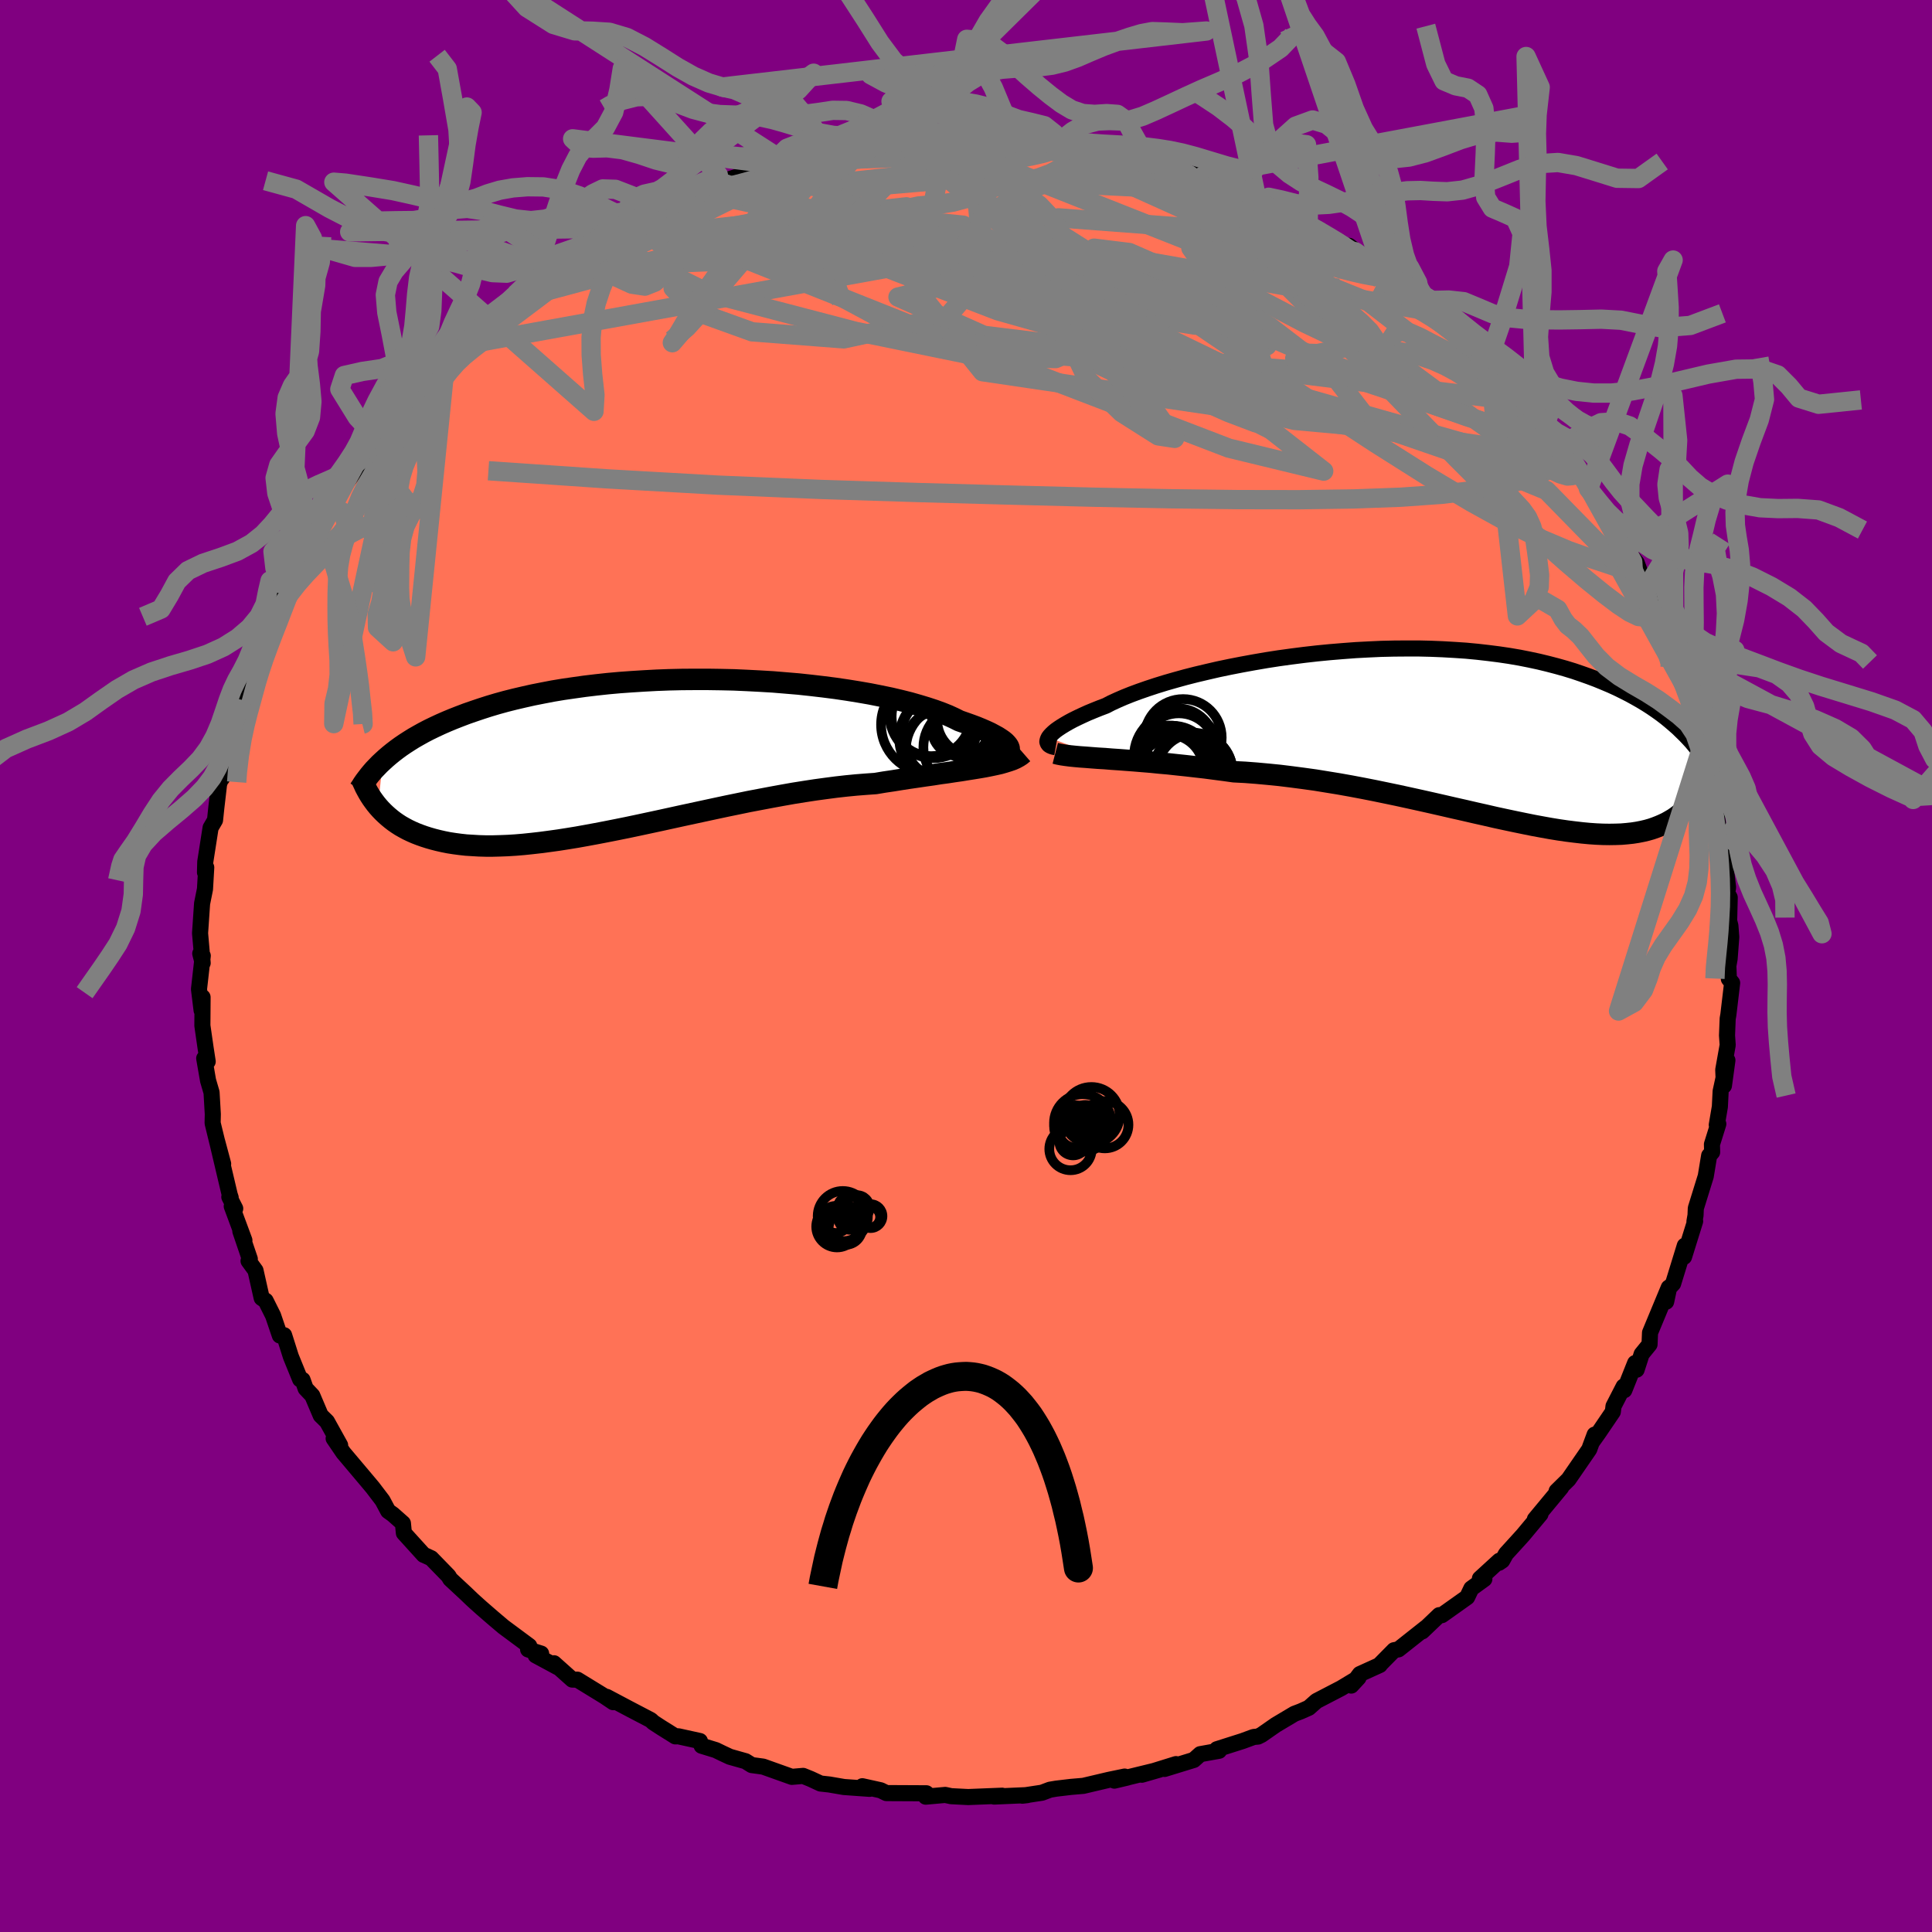 
  <svg viewBox="-100 -100 200 200" xmlns="http://www.w3.org/2000/svg" width="500" height="500" id="face-svg">
    <defs>
      <clipPath id="leftEyeClipPath">
        <polyline points="37.11,-0.73 37.07,-0.87 36.98,-1.03 36.85,-1.19 36.68,-1.37 36.46,-1.55 36.2,-1.73 35.89,-1.93 35.54,-2.12 35.15,-2.33 34.72,-2.53 34.24,-2.74 33.73,-2.95 33.17,-3.16 32.58,-3.37 31.95,-3.59 31.41,-3.86 30.8,-4.14 30.13,-4.41 29.39,-4.68 28.6,-4.94 27.74,-5.2 26.83,-5.46 25.87,-5.7 24.85,-5.94 23.79,-6.16 22.68,-6.38 21.53,-6.58 20.35,-6.77 19.13,-6.95 17.88,-7.11 16.6,-7.26 15.3,-7.4 13.99,-7.51 12.66,-7.62 11.31,-7.7 9.96,-7.77 8.61,-7.83 7.26,-7.86 5.9,-7.88 4.56,-7.88 3.22,-7.87 1.9,-7.84 0.59,-7.79 -0.7,-7.72 -1.97,-7.64 -3.22,-7.55 -4.44,-7.44 -5.64,-7.31 -6.81,-7.17 -7.95,-7.01 -9.06,-6.85 -10.14,-6.67 -11.18,-6.47 -12.19,-6.27 -13.17,-6.05 -14.11,-5.83 -15.02,-5.6 -15.89,-5.36 -16.73,-5.11 -17.54,-4.85 -18.31,-4.59 -19.06,-4.33 -19.77,-4.06 -20.46,-3.79 -21.11,-3.52 -21.75,-3.24 -22.35,-2.96 -22.93,-2.68 -23.49,-2.39 -24.01,-2.1 -24.52,-1.81 -25,-1.51 -25.45,-1.22 -25.89,-0.92 -26.3,-0.62 -26.69,-0.32 -27.06,-0.02 -27.41,0.28 -27.74,0.58 -28.22,5.29 -27.98,5.56 -27.73,5.82 -27.46,6.08 -27.18,6.33 -26.88,6.58 -26.57,6.82 -26.24,7.05 -25.9,7.27 -25.53,7.48 -25.16,7.68 -24.76,7.87 -24.35,8.05 -23.91,8.22 -23.46,8.38 -22.99,8.53 -22.5,8.67 -21.99,8.8 -21.46,8.92 -20.91,9.03 -20.33,9.12 -19.73,9.2 -19.1,9.27 -18.45,9.31 -17.78,9.35 -17.07,9.37 -16.34,9.37 -15.59,9.35 -14.81,9.32 -14,9.27 -13.16,9.2 -12.3,9.11 -11.42,9.01 -10.51,8.89 -9.57,8.76 -8.61,8.61 -7.63,8.45 -6.63,8.27 -5.6,8.08 -4.56,7.88 -3.5,7.67 -2.41,7.45 -1.32,7.22 -0.2,6.98 0.92,6.74 2.06,6.49 3.2,6.24 4.36,5.99 5.52,5.74 6.68,5.49 7.85,5.24 9.02,5 10.18,4.76 11.34,4.54 12.5,4.32 13.65,4.11 14.78,3.91 15.91,3.73 17.02,3.56 18.12,3.41 19.19,3.27 20.25,3.15 21.28,3.05 22.29,2.97 23.28,2.9 24.17,2.75 25.05,2.62 25.92,2.48 26.76,2.35 27.59,2.23 28.4,2.11 29.19,2 29.95,1.88 30.7,1.78 31.41,1.67 32.11,1.57 32.78,1.46 33.42,1.36 34.03,1.26 34.61,1.16" />
      </clipPath>
      <clipPath id="rightEyeClipPath">
        <polyline points="-40.67,0.2 -40.54,0.03 -40.38,-0.14 -40.18,-0.33 -39.94,-0.53 -39.66,-0.73 -39.34,-0.94 -38.98,-1.16 -38.58,-1.39 -38.15,-1.62 -37.68,-1.85 -37.17,-2.09 -36.62,-2.34 -36.04,-2.58 -35.42,-2.83 -34.76,-3.08 -34.2,-3.37 -33.57,-3.66 -32.88,-3.96 -32.13,-4.26 -31.32,-4.56 -30.46,-4.86 -29.55,-5.16 -28.58,-5.46 -27.57,-5.75 -26.52,-6.04 -25.42,-6.32 -24.28,-6.59 -23.11,-6.86 -21.91,-7.11 -20.68,-7.35 -19.42,-7.58 -18.14,-7.8 -16.85,-8 -15.54,-8.18 -14.21,-8.35 -12.89,-8.5 -11.55,-8.63 -10.22,-8.74 -8.89,-8.84 -7.56,-8.91 -6.25,-8.97 -4.94,-9 -3.65,-9.01 -2.37,-9.01 -1.11,-8.98 0.12,-8.93 1.34,-8.86 2.53,-8.78 3.69,-8.67 4.83,-8.54 5.93,-8.4 7.01,-8.24 8.06,-8.06 9.07,-7.86 10.05,-7.65 11,-7.42 11.92,-7.18 12.81,-6.93 13.66,-6.67 14.48,-6.39 15.27,-6.11 16.04,-5.82 16.77,-5.52 17.48,-5.22 18.16,-4.91 18.81,-4.59 19.44,-4.27 20.04,-3.94 20.62,-3.61 21.18,-3.27 21.71,-2.93 22.22,-2.58 22.71,-2.23 23.18,-1.87 23.62,-1.51 24.04,-1.15 24.45,-0.79 24.83,-0.42 25.2,-0.06 26.93,4.95 26.79,5.29 26.63,5.61 26.47,5.94 26.29,6.25 26.09,6.55 25.88,6.85 25.66,7.14 25.42,7.41 25.17,7.68 24.9,7.93 24.62,8.17 24.32,8.4 24,8.62 23.66,8.82 23.31,9.02 22.93,9.2 22.54,9.37 22.13,9.53 21.7,9.68 21.24,9.81 20.77,9.92 20.26,10.02 19.74,10.1 19.18,10.16 18.6,10.21 18,10.23 17.36,10.24 16.7,10.23 16.01,10.2 15.29,10.15 14.55,10.08 13.77,9.99 12.97,9.89 12.14,9.77 11.28,9.63 10.39,9.47 9.47,9.3 8.53,9.11 7.56,8.91 6.57,8.7 5.55,8.48 4.51,8.24 3.44,8 2.36,7.75 1.25,7.5 0.12,7.24 -1.02,6.98 -2.18,6.72 -3.36,6.46 -4.55,6.2 -5.75,5.95 -6.96,5.7 -8.18,5.46 -9.4,5.23 -10.63,5.01 -11.86,4.81 -13.09,4.61 -14.32,4.44 -15.54,4.28 -16.76,4.13 -17.96,4.01 -19.16,3.9 -20.34,3.81 -21.51,3.75 -22.51,3.61 -23.51,3.48 -24.5,3.35 -25.47,3.24 -26.43,3.13 -27.38,3.03 -28.3,2.93 -29.21,2.85 -30.1,2.76 -30.96,2.69 -31.8,2.62 -32.61,2.56 -33.4,2.5 -34.15,2.45 -34.88,2.39" />
      </clipPath>
      <filter id="fuzzy">
        <feTurbulence id="turbulence" baseFrequency="0.05" numOctaves="3" type="noise" result="noise" />
        <feDisplacementMap in="SourceGraphic" in2="noise" scale="2" />
      </filter>
      <linearGradient id="rainbowGradient" x1="0%" y1="0%" x2="100%" y2="0%">
        <stop offset="0%" style="stop-color: rgb(44, 34, 43); stop-opacity: 1" />
        <stop offset="50%" style="stop-color: rgb(44, 34, 43); stop-opacity: 1" />
        <stop offset="100%" style="stop-color: rgb(192, 192, 192); stop-opacity: 1" />
      </linearGradient>
    </defs>
    <rect x="-100" y="-100" width="100%" height="100%" fill="rgb(128, 0, 128)" />
    <polyline id="faceContour" points="78.92,-0.02 78.97,1.33 79.31,1.75 78.92,5.04 78.85,5.44 78.78,7.19 78.85,8.18 78.39,10.75 78.46,12.39 78.82,9.76 78.12,12.97 78.04,14.57 77.72,16.45 77.88,16.35 77.22,18.46 77.24,19.27 76.93,19.63 76.58,21.76 75.55,25.08 75.52,25.81 75.41,26.44 75.48,26.42 74.33,30.11 74.41,28.95 73.2,32.88 72.78,33.33 72.48,34.75 72.75,33.29 70.81,37.96 70.76,39.17 69.94,40.18 69.42,41.79 69.27,41.1 68.15,43.91 68.08,43.53 67.03,45.57 66.96,46.15 65.46,48.36 64.84,49.23 65.08,48.51 64.63,49.72 64.52,50.03 62.37,53.15 61.14,54.36 61.61,53.99 58.89,57.27 59.47,56.74 57.68,58.89 57.32,59.29 55.9,60.85 55.51,61.55 55.17,61.78 55.21,61.57 53.2,63.41 53.66,63.46 52.31,64.44 51.88,65.34 49.26,67.2 48.99,67.2 47.23,68.88 47.6,68.5 44.77,70.74 44.31,70.83 42.87,72.29 42.84,72.36 40.77,73.3 39.88,74.49 40.63,73.68 38.84,74.76 36.28,76.09 35.49,76.79 34.66,77.16 34,77.41 32.07,78.56 30.59,79.59 30.23,79.77 29.78,79.81 28.64,80.23 25.97,81.08 26.2,81.24 24.25,81.59 23.58,82.19 20.55,83.12 21.74,82.62 18.2,83.72 20.03,83.19 15.36,84.33 16.71,84.01 16.42,83.91 14.78,84.25 12.15,84.87 10.86,84.98 9.34,85.16 8.69,85.27 7.87,85.58 5.83,85.89 6.35,85.83 2.91,85.98 3.74,85.89 0.22,86.03 -1.54,85.94 -2.15,85.81 -4.17,85.99 -4.17,85.69 -3.9,85.82 -4.1,85.64 -8.24,85.62 -8.83,85.33 -10.73,84.91 -9.98,85.18 -12.64,84.99 -14.15,84.73 -15.06,84.63 -16.07,84.16 -16.86,83.84 -18.03,83.94 -21,82.88 -22.18,82.72 -22.82,82.32 -24.45,81.86 -25.22,81.5 -25.9,81.17 -27.37,80.72 -27.55,80.23 -29.78,79.74 -30.09,79.75 -31.56,78.83 -32.36,78.31 -32.63,78.06 -34.83,76.91 -37.19,75.66 -36.52,76.21 -37.41,75.61 -40.23,73.88 -40.76,73.87 -42.65,72.18 -42.25,72.6 -44.55,71.36 -43.98,71.18 -45.33,70.75 -45.21,70.39 -47.88,68.41 -48.99,67.47 -50.2,66.42 -50.79,65.89 -51.13,65.58 -51.82,64.92 -53.39,63.46 -53.57,63.15 -55.36,61.31 -56.1,60.97 -56.14,60.96 -58.19,58.7 -58.29,57.69 -59.33,56.77 -59.82,56.42 -60.4,55.33 -61.42,53.99 -61.99,53.31 -64.46,50.38 -65.46,48.91 -65.21,48.93 -64.79,49.61 -66.15,47.16 -66.8,46.52 -67.67,44.47 -68.36,43.74 -68.68,42.84 -68.93,42.79 -69.89,40.43 -70.59,38.22 -71.03,38.25 -71.73,36.19 -72.5,34.65 -72.91,34.37 -73.55,31.52 -74.27,30.53 -74.14,30.33 -75.12,27.45 -74.7,28.4 -76.01,24.87 -75.65,25.11 -76.26,23.91 -76.12,23.98 -76.22,23.68 -77.53,18.13 -76.9,20.48 -77.53,18.15 -77.99,16.26 -77.97,15.34 -78.1,13.09 -78.46,11.86 -78.86,9.56 -78.5,9.89 -78.72,8.46 -79.05,6.17 -79.03,3.23 -79.12,3.63 -79.13,4.59 -79.4,2.4 -79.01,-1.06 -79.27,-1.29 -79.02,-0.31 -79.29,-3.39 -79.08,-6.47 -78.78,-7.96 -78.65,-10.2 -78.72,-9.89 -78.78,-9.69 -78.75,-10.79 -78.2,-14.31 -77.74,-15.1 -77.61,-16.35 -77.32,-18.84 -76.88,-20.06 -77.02,-19.43 -77.01,-19.64 -76.22,-22.8 -76.3,-23.96 -75.53,-26.54 -74.78,-27.51 -75,-27.56 -73.97,-29.62 -74.79,-28.67 -73.88,-31.34 -73.21,-32.46 -72.82,-33.7 -71.73,-35.86 -71.56,-37.19 -71.13,-37.35 -70,-39.62 -70.01,-39.33 -69.22,-41.66 -68.39,-43.21 -67.56,-44.65 -66.96,-46.04 -67.76,-44.78 -66.16,-47.01 -65.26,-48.97 -65.77,-47.68 -62.87,-51.8 -62.45,-52.31 -62.3,-53.13 -60.94,-54.57 -61.03,-54.29 -60.4,-55.2 -59.69,-56.24 -58.66,-57.98 -56.7,-59.82 -55.9,-60.76 -54.82,-62.04 -55.11,-61.79 -53.81,-63.19 -53.26,-63.43 -52.01,-64.49 -52.48,-64.2 -49.23,-67.11 -49.34,-67.31 -48.61,-67.82 -47.37,-68.81 -46.63,-69.53 -45.55,-70.39 -44.74,-70.62 -42.85,-72.28 -44.21,-71.17 -40.83,-73.84 -42.25,-72.71 -38.64,-74.99 -37.58,-75.38 -36.21,-76.15 -36.11,-76.63 -35.85,-76.38 -32.8,-77.82 -32.97,-78.25 -31.1,-79.14 -30.29,-79.09 -28.11,-80.26 -26.5,-80.51 -26.96,-80.56 -25.54,-81.16 -25.41,-81.15 -22.75,-82.02 -21.96,-82.46 -20.35,-83.04 -18.78,-83.25 -18.43,-83.71 -17.55,-83.67 -15.14,-84.13 -15.83,-83.94 -14.44,-84.6 -13.05,-84.77 -9.5,-85.08 -8.8,-85.15 -9.13,-85.41 -7.4,-85.29 -6.34,-85.37 -6.06,-85.72 -3.86,-85.7 -0.93,-85.91 0.07,-86.03 0.07,-86.04 0.65,-85.74 4.19,-85.57 2.41,-85.95 4.88,-85.79 5.82,-85.76 8.73,-85.34 9.07,-85.05 9.67,-85.21 11.44,-84.75 10.72,-84.86 13.57,-84.54 16.59,-84.04 15.35,-84.3 16.67,-83.88 16.17,-83.92 19.38,-83.29 21.3,-82.89 21.57,-82.47 21.6,-82.45 24.49,-81.77 26.13,-81.14 28.5,-80.09 28.84,-79.91 27.67,-80.28 30.19,-79.02 30.78,-79.18 32.23,-78.22 33.45,-77.73 35.42,-76.75 37.31,-75.8 37.03,-75.69 40.02,-73.96 39.65,-74.55 41.67,-73.04 41.24,-73.17 43.24,-71.73 43.19,-71.64 43.8,-71.12 46.88,-69.13 47.01,-69.24 46.16,-70 48.82,-67.63 49.14,-67.71 49.25,-67.1 51.21,-65.64 53.37,-63.17 54.08,-62.73 54.13,-62.55 54.13,-62.63 56.41,-59.96 58.3,-58.2 58.03,-58.36 58.9,-57.33 59.89,-55.95 61.48,-53.56 62.02,-53.51 61.58,-54.2 62.68,-52.54 64.04,-50.61 63.61,-51.31 64.44,-49.39 66.06,-47.44 65.99,-47.21 67.01,-45.45 67.41,-45.01 68.46,-43.3 68.21,-43.31 69.43,-41.74 70.41,-39.1 69.97,-39.57 70.31,-39.4 70.76,-38.97 71.47,-36.91 72.27,-35.15 73.27,-32.5 73.91,-30.75 73.55,-31.2 74.81,-28.26 74.76,-28.96 75.46,-25.62 75.58,-25.42 75.48,-25.78 76.3,-23.06 77.2,-19.42 76.66,-20.75 76.76,-20.13 77.68,-17.66 77.86,-15.71 77.55,-16.32 78.26,-12.58 77.96,-13.71 78.26,-13.48 78.89,-8.13 78.8,-7.57 79.06,-7.09 79,-4.67 79.13,-4.16 79.22,-2.99 79.05,-0.76 78.92,-0.02 78.97,1.33" fill="rgb(255, 114, 86)" stroke="black" stroke-width="1.667" stroke-linejoin="round" filter="url(#fuzzy)" />
    <g transform="translate(49.24 -23.86)">
      <polyline id="rightCountour" points="-40.67,0.2 -40.54,0.03 -40.38,-0.14 -40.18,-0.33 -39.94,-0.53 -39.66,-0.73 -39.34,-0.94 -38.98,-1.16 -38.58,-1.39 -38.15,-1.62 -37.68,-1.85 -37.17,-2.09 -36.62,-2.34 -36.04,-2.58 -35.42,-2.83 -34.76,-3.08 -34.2,-3.37 -33.57,-3.66 -32.88,-3.96 -32.13,-4.26 -31.32,-4.56 -30.46,-4.86 -29.55,-5.16 -28.58,-5.46 -27.57,-5.75 -26.52,-6.04 -25.42,-6.32 -24.28,-6.59 -23.11,-6.86 -21.91,-7.11 -20.68,-7.35 -19.42,-7.58 -18.14,-7.8 -16.85,-8 -15.54,-8.18 -14.21,-8.35 -12.89,-8.5 -11.55,-8.63 -10.22,-8.74 -8.89,-8.84 -7.56,-8.91 -6.25,-8.97 -4.94,-9 -3.65,-9.01 -2.37,-9.01 -1.11,-8.98 0.12,-8.93 1.34,-8.86 2.53,-8.78 3.69,-8.67 4.83,-8.54 5.93,-8.4 7.01,-8.24 8.06,-8.06 9.07,-7.86 10.05,-7.65 11,-7.42 11.92,-7.18 12.81,-6.93 13.66,-6.67 14.48,-6.39 15.27,-6.11 16.04,-5.82 16.77,-5.52 17.48,-5.22 18.16,-4.91 18.81,-4.59 19.44,-4.27 20.04,-3.94 20.62,-3.61 21.18,-3.27 21.71,-2.93 22.22,-2.58 22.71,-2.23 23.18,-1.87 23.62,-1.51 24.04,-1.15 24.45,-0.79 24.83,-0.42 25.2,-0.06 26.93,4.95 26.79,5.29 26.63,5.61 26.47,5.94 26.29,6.25 26.09,6.55 25.88,6.85 25.66,7.14 25.42,7.41 25.17,7.68 24.9,7.93 24.62,8.17 24.32,8.4 24,8.62 23.66,8.82 23.31,9.02 22.93,9.2 22.54,9.37 22.13,9.53 21.7,9.68 21.24,9.81 20.77,9.92 20.26,10.02 19.74,10.1 19.18,10.16 18.6,10.21 18,10.23 17.36,10.24 16.7,10.23 16.01,10.2 15.29,10.15 14.55,10.08 13.77,9.99 12.97,9.89 12.14,9.77 11.28,9.63 10.39,9.47 9.47,9.3 8.53,9.11 7.56,8.91 6.57,8.7 5.55,8.48 4.51,8.24 3.44,8 2.36,7.75 1.25,7.5 0.12,7.24 -1.02,6.98 -2.18,6.72 -3.36,6.46 -4.55,6.2 -5.75,5.95 -6.96,5.7 -8.18,5.46 -9.4,5.23 -10.63,5.01 -11.86,4.81 -13.09,4.61 -14.32,4.44 -15.54,4.28 -16.76,4.13 -17.96,4.01 -19.16,3.9 -20.34,3.81 -21.51,3.75 -22.51,3.61 -23.51,3.48 -24.5,3.35 -25.47,3.24 -26.43,3.13 -27.38,3.03 -28.3,2.93 -29.21,2.85 -30.1,2.76 -30.96,2.69 -31.8,2.62 -32.61,2.56 -33.4,2.5 -34.15,2.45 -34.88,2.39" fill="white" stroke="white" stroke-width="0" stroke-linejoin="round" filter="url(#fuzzy)" />
    </g>
    <g transform="translate(-32.64 -21.79)">
      <polyline id="leftCountour" points="37.11,-0.73 37.07,-0.87 36.98,-1.03 36.85,-1.19 36.68,-1.37 36.46,-1.55 36.2,-1.73 35.89,-1.93 35.54,-2.12 35.15,-2.33 34.72,-2.53 34.24,-2.74 33.73,-2.95 33.17,-3.16 32.58,-3.37 31.95,-3.59 31.41,-3.86 30.8,-4.14 30.13,-4.41 29.39,-4.68 28.6,-4.94 27.74,-5.2 26.83,-5.46 25.87,-5.7 24.85,-5.94 23.79,-6.16 22.68,-6.38 21.53,-6.58 20.35,-6.77 19.13,-6.95 17.88,-7.11 16.6,-7.26 15.3,-7.4 13.99,-7.51 12.66,-7.62 11.31,-7.7 9.96,-7.77 8.61,-7.83 7.26,-7.86 5.9,-7.88 4.56,-7.88 3.22,-7.87 1.9,-7.84 0.59,-7.79 -0.7,-7.72 -1.97,-7.64 -3.22,-7.55 -4.44,-7.44 -5.64,-7.31 -6.81,-7.17 -7.95,-7.01 -9.06,-6.85 -10.14,-6.67 -11.18,-6.47 -12.19,-6.27 -13.17,-6.05 -14.11,-5.83 -15.02,-5.6 -15.89,-5.36 -16.73,-5.11 -17.54,-4.85 -18.31,-4.59 -19.06,-4.33 -19.77,-4.06 -20.46,-3.79 -21.11,-3.52 -21.75,-3.24 -22.35,-2.96 -22.93,-2.68 -23.49,-2.39 -24.01,-2.1 -24.52,-1.81 -25,-1.51 -25.45,-1.22 -25.89,-0.92 -26.3,-0.62 -26.69,-0.32 -27.06,-0.02 -27.41,0.28 -27.74,0.58 -28.22,5.29 -27.98,5.56 -27.73,5.82 -27.46,6.08 -27.18,6.33 -26.88,6.58 -26.57,6.82 -26.24,7.05 -25.9,7.27 -25.53,7.48 -25.16,7.68 -24.76,7.87 -24.35,8.05 -23.91,8.22 -23.46,8.38 -22.99,8.53 -22.5,8.67 -21.99,8.8 -21.46,8.92 -20.91,9.03 -20.33,9.12 -19.73,9.2 -19.1,9.27 -18.45,9.31 -17.78,9.35 -17.07,9.37 -16.34,9.37 -15.59,9.35 -14.81,9.32 -14,9.27 -13.16,9.2 -12.3,9.11 -11.42,9.01 -10.51,8.89 -9.57,8.76 -8.61,8.61 -7.63,8.45 -6.63,8.27 -5.6,8.08 -4.56,7.88 -3.5,7.67 -2.41,7.45 -1.32,7.22 -0.2,6.98 0.92,6.74 2.06,6.49 3.2,6.24 4.36,5.99 5.52,5.74 6.68,5.49 7.85,5.24 9.02,5 10.18,4.76 11.34,4.54 12.5,4.32 13.65,4.11 14.78,3.91 15.91,3.73 17.02,3.56 18.12,3.41 19.19,3.27 20.25,3.15 21.28,3.05 22.29,2.97 23.28,2.9 24.17,2.75 25.05,2.62 25.92,2.48 26.76,2.35 27.59,2.23 28.4,2.11 29.19,2 29.95,1.88 30.7,1.78 31.41,1.67 32.11,1.57 32.78,1.46 33.42,1.36 34.03,1.26 34.61,1.16" fill="white" stroke="white" stroke-width="0" stroke-linejoin="round" filter="url(#fuzzy)" />
    </g>
    <g transform="translate(49.24 -23.86)">
      <polyline id="rightUpper" points="-39.95,1.21 -40.17,1.17 -40.35,1.12 -40.51,1.05 -40.64,0.97 -40.73,0.87 -40.79,0.76 -40.82,0.64 -40.8,0.51 -40.75,0.36 -40.67,0.2 -40.54,0.03 -40.38,-0.14 -40.18,-0.33 -39.94,-0.53 -39.66,-0.73 -39.34,-0.94 -38.98,-1.16 -38.58,-1.39 -38.15,-1.62 -37.68,-1.85 -37.17,-2.09 -36.62,-2.34 -36.04,-2.58 -35.42,-2.83 -34.76,-3.08 -34.2,-3.37 -33.57,-3.66 -32.88,-3.96 -32.13,-4.26 -31.32,-4.56 -30.46,-4.86 -29.55,-5.16 -28.58,-5.46 -27.57,-5.75 -26.52,-6.04 -25.42,-6.32 -24.28,-6.59 -23.11,-6.86 -21.91,-7.11 -20.68,-7.35 -19.42,-7.58 -18.14,-7.8 -16.85,-8 -15.54,-8.18 -14.21,-8.35 -12.89,-8.5 -11.55,-8.63 -10.22,-8.74 -8.89,-8.84 -7.56,-8.91 -6.25,-8.97 -4.94,-9 -3.65,-9.01 -2.37,-9.01 -1.11,-8.98 0.12,-8.93 1.34,-8.86 2.53,-8.78 3.69,-8.67 4.83,-8.54 5.93,-8.4 7.01,-8.24 8.06,-8.06 9.07,-7.86 10.05,-7.65 11,-7.42 11.92,-7.18 12.81,-6.93 13.66,-6.67 14.48,-6.39 15.27,-6.11 16.04,-5.82 16.77,-5.52 17.48,-5.22 18.16,-4.91 18.81,-4.59 19.44,-4.27 20.04,-3.94 20.62,-3.61 21.18,-3.27 21.71,-2.93 22.22,-2.58 22.71,-2.23 23.18,-1.87 23.62,-1.51 24.04,-1.15 24.45,-0.79 24.83,-0.42 25.2,-0.06 25.55,0.31 25.88,0.67 26.19,1.04 26.49,1.41 26.77,1.77 27.04,2.13 27.29,2.5 27.53,2.86 27.76,3.22 27.97,3.58" fill="none" stroke="black" stroke-width="1.667" stroke-linejoin="round" filter="url(#fuzzy)" />
      <polyline id="rightLower" points="-40,1.84 -39.69,1.92 -39.33,1.99 -38.93,2.05 -38.47,2.11 -37.98,2.16 -37.43,2.21 -36.85,2.25 -36.23,2.3 -35.57,2.35 -34.88,2.39 -34.15,2.45 -33.4,2.5 -32.61,2.56 -31.8,2.62 -30.96,2.69 -30.1,2.76 -29.21,2.85 -28.3,2.93 -27.38,3.03 -26.43,3.13 -25.47,3.24 -24.5,3.35 -23.51,3.48 -22.51,3.61 -21.51,3.75 -20.34,3.81 -19.16,3.9 -17.96,4.01 -16.76,4.13 -15.54,4.28 -14.32,4.44 -13.09,4.61 -11.86,4.81 -10.63,5.01 -9.4,5.23 -8.18,5.46 -6.96,5.7 -5.75,5.95 -4.55,6.2 -3.36,6.46 -2.18,6.72 -1.02,6.98 0.12,7.24 1.25,7.5 2.36,7.75 3.44,8 4.51,8.24 5.55,8.48 6.57,8.7 7.56,8.91 8.53,9.11 9.47,9.3 10.39,9.47 11.28,9.63 12.14,9.77 12.97,9.89 13.77,9.99 14.55,10.08 15.29,10.15 16.01,10.2 16.7,10.23 17.36,10.24 18,10.23 18.6,10.21 19.18,10.16 19.74,10.1 20.26,10.02 20.77,9.92 21.24,9.81 21.7,9.68 22.13,9.53 22.54,9.37 22.93,9.2 23.31,9.02 23.66,8.82 24,8.62 24.32,8.4 24.62,8.17 24.9,7.93 25.17,7.68 25.42,7.41 25.66,7.14 25.88,6.85 26.09,6.55 26.29,6.25 26.47,5.94 26.63,5.61 26.79,5.29 26.93,4.95 27.06,4.61 27.18,4.26 27.29,3.9 27.39,3.54 27.48,3.18 27.55,2.81 27.62,2.43 27.68,2.05 27.73,1.67 27.77,1.29" fill="none" stroke="black" stroke-width="2.222" stroke-linejoin="round" filter="url(#fuzzy)" />
      <circle r="4.14" cx="-25.77" cy="3.843" stroke="black" fill="none" stroke-width="1.0" filter="url(#fuzzy)" clip-path="url(#rightEyeClipPath)" /><circle r="3.616" cx="-28.27" cy="3.518" stroke="black" fill="none" stroke-width="1.0" filter="url(#fuzzy)" clip-path="url(#rightEyeClipPath)" /><circle r="3.996" cx="-26.765" cy="0.223" stroke="black" fill="none" stroke-width="1.0" filter="url(#fuzzy)" clip-path="url(#rightEyeClipPath)" /><circle r="4.802" cx="-27.125" cy="4.813" stroke="black" fill="none" stroke-width="1.0" filter="url(#fuzzy)" clip-path="url(#rightEyeClipPath)" /><circle r="3.86" cx="-27.215" cy="1.563" stroke="black" fill="none" stroke-width="1.0" filter="url(#fuzzy)" clip-path="url(#rightEyeClipPath)" /><circle r="4.526" cx="-27.32" cy="2.123" stroke="black" fill="none" stroke-width="1.0" filter="url(#fuzzy)" clip-path="url(#rightEyeClipPath)" /><circle r="3.902" cx="-25.555" cy="3.713" stroke="black" fill="none" stroke-width="1.0" filter="url(#fuzzy)" clip-path="url(#rightEyeClipPath)" /><circle r="3.546" cx="-28.185" cy="2.513" stroke="black" fill="none" stroke-width="1.0" filter="url(#fuzzy)" clip-path="url(#rightEyeClipPath)" /><circle r="3.848" cx="-27.35" cy="1.033" stroke="black" fill="none" stroke-width="1.0" filter="url(#fuzzy)" clip-path="url(#rightEyeClipPath)" /><circle r="4.126" cx="-27.88" cy="3.113" stroke="black" fill="none" stroke-width="1.0" filter="url(#fuzzy)" clip-path="url(#rightEyeClipPath)" />
      </g>
    <g transform="translate(-32.64 -21.79)">
      <polyline id="leftUpper" points="35.25,-0.07 35.61,-0.06 35.94,-0.06 36.23,-0.09 36.47,-0.13 36.68,-0.19 36.85,-0.27 36.98,-0.36 37.07,-0.47 37.11,-0.59 37.11,-0.73 37.07,-0.87 36.98,-1.03 36.85,-1.19 36.68,-1.37 36.46,-1.55 36.2,-1.73 35.89,-1.93 35.54,-2.12 35.15,-2.33 34.72,-2.53 34.24,-2.74 33.73,-2.95 33.17,-3.16 32.58,-3.37 31.95,-3.59 31.41,-3.86 30.8,-4.14 30.13,-4.41 29.39,-4.68 28.6,-4.94 27.74,-5.2 26.83,-5.46 25.87,-5.7 24.85,-5.94 23.79,-6.16 22.68,-6.38 21.53,-6.58 20.35,-6.77 19.13,-6.95 17.88,-7.11 16.6,-7.26 15.3,-7.4 13.99,-7.51 12.66,-7.62 11.31,-7.7 9.96,-7.77 8.61,-7.83 7.26,-7.86 5.9,-7.88 4.56,-7.88 3.22,-7.87 1.9,-7.84 0.59,-7.79 -0.7,-7.72 -1.97,-7.64 -3.22,-7.55 -4.44,-7.44 -5.64,-7.31 -6.81,-7.17 -7.95,-7.01 -9.06,-6.85 -10.14,-6.67 -11.18,-6.47 -12.19,-6.27 -13.17,-6.05 -14.11,-5.83 -15.02,-5.6 -15.89,-5.36 -16.73,-5.11 -17.54,-4.85 -18.31,-4.59 -19.06,-4.33 -19.77,-4.06 -20.46,-3.79 -21.11,-3.52 -21.75,-3.24 -22.35,-2.96 -22.93,-2.68 -23.49,-2.39 -24.01,-2.1 -24.52,-1.81 -25,-1.51 -25.45,-1.22 -25.89,-0.92 -26.3,-0.62 -26.69,-0.32 -27.06,-0.02 -27.41,0.28 -27.74,0.58 -28.06,0.88 -28.35,1.18 -28.63,1.47 -28.89,1.77 -29.13,2.06 -29.36,2.36 -29.58,2.65 -29.78,2.94 -29.96,3.23 -30.14,3.51" fill="none" stroke="black" stroke-width="2.222" stroke-linejoin="round" filter="url(#fuzzy)" />
      <polyline id="leftLower" points="38.56,-0.25 38.33,-0.05 38.07,0.12 37.76,0.29 37.42,0.44 37.04,0.57 36.62,0.7 36.17,0.83 35.68,0.94 35.16,1.05 34.61,1.16 34.03,1.26 33.42,1.36 32.78,1.46 32.11,1.57 31.41,1.67 30.7,1.78 29.95,1.88 29.19,2 28.4,2.11 27.59,2.23 26.76,2.35 25.92,2.48 25.05,2.62 24.17,2.75 23.28,2.9 22.29,2.97 21.28,3.05 20.25,3.15 19.19,3.27 18.12,3.41 17.02,3.56 15.91,3.73 14.78,3.91 13.65,4.11 12.5,4.32 11.34,4.54 10.18,4.76 9.02,5 7.85,5.24 6.68,5.49 5.52,5.74 4.36,5.99 3.2,6.24 2.06,6.49 0.92,6.74 -0.2,6.98 -1.32,7.22 -2.41,7.45 -3.5,7.67 -4.56,7.88 -5.6,8.08 -6.63,8.27 -7.63,8.45 -8.61,8.61 -9.57,8.76 -10.51,8.89 -11.42,9.01 -12.3,9.11 -13.16,9.2 -14,9.27 -14.81,9.32 -15.59,9.35 -16.34,9.37 -17.07,9.37 -17.78,9.35 -18.45,9.31 -19.1,9.27 -19.73,9.2 -20.33,9.12 -20.91,9.03 -21.46,8.92 -21.99,8.8 -22.5,8.67 -22.99,8.53 -23.46,8.38 -23.91,8.22 -24.35,8.05 -24.76,7.87 -25.16,7.68 -25.53,7.48 -25.9,7.27 -26.24,7.05 -26.57,6.82 -26.88,6.58 -27.18,6.33 -27.46,6.08 -27.73,5.82 -27.98,5.56 -28.22,5.29 -28.45,5.01 -28.66,4.73 -28.86,4.45 -29.05,4.16 -29.23,3.86 -29.39,3.57 -29.55,3.27 -29.69,2.96 -29.83,2.66 -29.95,2.35" fill="none" stroke="black" stroke-width="2.222" stroke-linejoin="round" filter="url(#fuzzy)" />
      <circle r="4.844" cx="30.714" cy="-1.796" stroke="black" fill="none" stroke-width="1.0" filter="url(#fuzzy)" clip-path="url(#leftEyeClipPath)" /><circle r="4.996" cx="28.844" cy="-3.196" stroke="black" fill="none" stroke-width="1.0" filter="url(#fuzzy)" clip-path="url(#leftEyeClipPath)" /><circle r="3.012" cx="32.069" cy="-2.906" stroke="black" fill="none" stroke-width="1.0" filter="url(#fuzzy)" clip-path="url(#leftEyeClipPath)" /><circle r="4.734" cx="31.139" cy="-0.576" stroke="black" fill="none" stroke-width="1.0" filter="url(#fuzzy)" clip-path="url(#leftEyeClipPath)" /><circle r="3.394" cx="29.854" cy="-1.231" stroke="black" fill="none" stroke-width="1.0" filter="url(#fuzzy)" clip-path="url(#leftEyeClipPath)" /><circle r="3.732" cx="33.384" cy="-3.721" stroke="black" fill="none" stroke-width="1.0" filter="url(#fuzzy)" clip-path="url(#leftEyeClipPath)" /><circle r="4.55" cx="29.264" cy="-4.281" stroke="black" fill="none" stroke-width="1.0" filter="url(#fuzzy)" clip-path="url(#leftEyeClipPath)" /><circle r="4.092" cx="29.034" cy="-4.026" stroke="black" fill="none" stroke-width="1.0" filter="url(#fuzzy)" clip-path="url(#leftEyeClipPath)" /><circle r="4.266" cx="32.494" cy="-0.851" stroke="black" fill="none" stroke-width="1.0" filter="url(#fuzzy)" clip-path="url(#leftEyeClipPath)" /><circle r="4.806" cx="30.539" cy="-1.766" stroke="black" fill="none" stroke-width="1.0" filter="url(#fuzzy)" clip-path="url(#leftEyeClipPath)" />
    </g>
    <g id="hairs">
      <polyline points="58.9,-57.33 59.78,-55.98 60.18,-55.12 59.98,-54.83 59.27,-54.87 58.12,-55.08 56.53,-55.45 54.48,-56.03 51.92,-56.84 48.81,-57.94 45.06,-59.37 40.63,-61.17 35.47,-63.35 29.57,-65.91 22.98,-68.87 15.75,-72.24 7.91,-76.03 -0.49,-80.3" fill="none" stroke="rgb(128, 128, 128)" stroke-width="2" stroke-linejoin="round" filter="url(#fuzzy)" /><polyline points="62.02,-53.51 61.86,-53.44 61.68,-52.71 61.04,-51.92 59.86,-51.16 58.11,-50.46 55.79,-49.81 52.85,-49.26 49.27,-48.83 45.03,-48.53 40.12,-48.35 34.51,-48.27 28.18,-48.28 21.08,-48.37 13.21,-48.53 4.55,-48.75 -4.85,-49.01 -14.93,-49.33 -25.69,-49.78 -37.16,-50.43 -49.44,-51.27" fill="none" stroke="rgb(128, 128, 128)" stroke-width="2" stroke-linejoin="round" filter="url(#fuzzy)" /><polyline points="2.41,-85.95 4.36,-85.81 5.91,-85.64 7.12,-85.44 7.99,-85.26 8.56,-85.08 8.91,-84.91 9.07,-84.73 9,-84.54 8.65,-84.33 7.95,-84.12 6.9,-83.88 5.48,-83.61 3.69,-83.3 1.48,-82.94 -1.22,-82.53 -4.43,-82.09 -8.13,-81.62 -12.28,-81.17 -16.87,-80.76 -22,-80.46" fill="none" stroke="rgb(128, 128, 128)" stroke-width="2" stroke-linejoin="round" filter="url(#fuzzy)" /><polyline points="10.72,-84.86 13.21,-84.54 14.84,-84.29 15.91,-84.07 16.85,-83.85 17.86,-83.59 18.94,-83.3 20,-83 20.99,-82.71 21.85,-82.43 22.55,-82.17 23.05,-81.94 23.27,-81.78 23.16,-81.69 22.72,-81.69 21.95,-81.76 20.91,-81.91 19.59,-82.14 17.93,-82.46 15.84,-82.88 13.21,-83.43 10.06,-84.11 6.71,-84.85" fill="none" stroke="rgb(128, 128, 128)" stroke-width="2" stroke-linejoin="round" filter="url(#fuzzy)" /><polyline points="-7.4,-85.29 -6.42,-85.42 -5.05,-85.56 -3.33,-85.67 -1.59,-85.74 -0.03,-85.77 1.31,-85.76 2.47,-85.73 3.45,-85.7 4.23,-85.68 4.79,-85.67 5.08,-85.66 5.07,-85.63 4.67,-85.61 3.83,-85.64 2.57,-85.73 1.02,-85.84" fill="none" stroke="rgb(128, 128, 128)" stroke-width="2" stroke-linejoin="round" filter="url(#fuzzy)" /><polyline points="40.02,-73.96 40.27,-73.95 40.89,-73.5 41.52,-72.98 42.08,-72.48 42.56,-72.05 42.91,-71.7 43.06,-71.46 42.98,-71.35 42.64,-71.34 42.05,-71.43 41.2,-71.59 40.09,-71.84 38.71,-72.19 36.98,-72.71 34.83,-73.43 32.2,-74.4 29.11,-75.61 25.61,-77.04 21.72,-78.7 17.35,-80.67 12.27,-83" fill="none" stroke="rgb(128, 128, 128)" stroke-width="2" stroke-linejoin="round" filter="url(#fuzzy)" /><polyline points="70.41,-39.1 70.22,-39.35 70.29,-39.18 70.47,-38.62 70.64,-37.84 70.7,-37.04 70.58,-36.42 70.22,-36.12 69.61,-36.18 68.71,-36.61 67.52,-37.4 66.04,-38.52 64.24,-39.98 62.13,-41.78 59.71,-43.93 57,-46.44 53.99,-49.35 50.68,-52.67 47.04,-56.42 42.97,-60.64 38.32,-65.37 33,-70.65 27.18,-76.42" fill="none" stroke="rgb(128, 128, 128)" stroke-width="2" stroke-linejoin="round" filter="url(#fuzzy)" /><polyline points="62.02,-53.51 62.05,-53.45 62.46,-52.76 62.8,-52.06 62.98,-51.48 62.97,-51.03 62.74,-50.76 62.27,-50.72 61.52,-50.94 60.48,-51.43 59.13,-52.2 57.45,-53.26 55.42,-54.64 52.96,-56.39 50.04,-58.52 46.64,-61.04 42.8,-63.92 38.55,-67.1 33.82,-70.6 28.47,-74.52 22.48,-78.97" fill="none" stroke="rgb(128, 128, 128)" stroke-width="2" stroke-linejoin="round" filter="url(#fuzzy)" /><polyline points="37.03,-75.69 39.02,-74.57 40.37,-73.71 41.64,-72.75 42.95,-71.66 44.35,-70.48 45.81,-69.24 47.3,-68.02 48.73,-66.88 50.04,-65.87 51.15,-65.01 52.03,-64.33 52.66,-63.84 53.07,-63.53 53.36,-63.31 53.58,-63.1" fill="none" stroke="rgb(128, 128, 128)" stroke-width="2" stroke-linejoin="round" filter="url(#fuzzy)" /><polyline points="-38.64,-74.99 -37.21,-75.36 -35.08,-75.59 -32.2,-75.64 -28.49,-75.59 -23.98,-75.46 -18.76,-75.25 -12.92,-74.91 -6.52,-74.44 0.32,-73.84 7.47,-73.17 14.85,-72.48 22.46,-71.75 30.41,-70.95 38.58,-70.16" fill="none" stroke="rgb(128, 128, 128)" stroke-width="2" stroke-linejoin="round" filter="url(#fuzzy)" /><polyline points="-42.25,-72.71 -39.52,-74.31 -37.59,-75.3 -35.94,-76.05 -34.29,-76.74 -32.5,-77.44 -30.54,-78.19 -28.45,-78.96 -26.29,-79.73 -24.12,-80.47 -22.03,-81.16 -20.08,-81.8 -18.34,-82.37 -16.8,-82.88 -15.44,-83.35 -14.21,-83.78 -13.09,-84.17 -12.14,-84.49 -11.49,-84.73 -11.49,-84.83" fill="none" stroke="rgb(128, 128, 128)" stroke-width="2" stroke-linejoin="round" filter="url(#fuzzy)" /><polyline points="68.21,-43.31 69.02,-41.85 69.07,-41.05 68.53,-40.95 67.57,-41.23 66.24,-41.68 64.53,-42.24 62.36,-43.01 59.64,-44.16 56.31,-45.8 52.33,-48 47.7,-50.76 42.43,-54.09 36.5,-57.97 29.89,-62.42 22.53,-67.41 14.26,-72.9 4.77,-78.91" fill="none" stroke="rgb(128, 128, 128)" stroke-width="2" stroke-linejoin="round" filter="url(#fuzzy)" /><polyline points="33.45,-77.73 35.16,-76.86 36.47,-76.13 37.54,-75.5 38.43,-74.96 39.12,-74.5 39.6,-74.12 39.85,-73.84 39.88,-73.64 39.67,-73.56 39.22,-73.6 38.48,-73.79 37.42,-74.14 36.01,-74.65 34.25,-75.3 32.17,-76.08 29.73,-77 26.86,-78.07 23.41,-79.36 19.36,-80.95 14.82,-82.88" fill="none" stroke="rgb(128, 128, 128)" stroke-width="2" stroke-linejoin="round" filter="url(#fuzzy)" /><polyline points="2.41,-85.95 4.39,-85.81 6.03,-85.64 7.39,-85.45 8.45,-85.28 9.27,-85.13 9.94,-85 10.48,-84.89 10.83,-84.78 10.92,-84.68 10.65,-84.59 10.02,-84.5 9.05,-84.41 7.76,-84.32 6.14,-84.24 4.11,-84.18 1.57,-84.16 -1.62,-84.14 -5.6,-84.12 -10.4,-84.08" fill="none" stroke="rgb(128, 128, 128)" stroke-width="2" stroke-linejoin="round" filter="url(#fuzzy)" /><polyline points="-20.35,-83.04 -19.17,-83.29 -18.2,-83.54 -17.22,-83.76 -16.26,-83.97 -15.32,-84.16 -14.39,-84.34 -13.53,-84.49 -12.85,-84.57 -12.47,-84.56 -12.47,-84.46 -12.86,-84.26 -13.61,-83.97 -14.67,-83.59 -16.04,-83.13 -17.79,-82.58 -20.06,-81.91 -23.06,-81.08 -26.87,-80.08" fill="none" stroke="rgb(128, 128, 128)" stroke-width="2" stroke-linejoin="round" filter="url(#fuzzy)" /><polyline points="-6.06,-85.72 -3.89,-85.77 -2.1,-85.85 -0.82,-85.89 0.14,-85.88 0.91,-85.84 1.57,-85.78 2.11,-85.71 2.51,-85.62 2.71,-85.5 2.62,-85.35 2.15,-85.17 1.28,-84.96 -0.01,-84.74 -1.67,-84.5 -3.7,-84.25 -6.14,-83.99 -9.12,-83.71 -12.7,-83.4 -16.95,-83.01" fill="none" stroke="rgb(128, 128, 128)" stroke-width="2" stroke-linejoin="round" filter="url(#fuzzy)" /><polyline points="0.07,-86.03 0.45,-85.95 1.38,-85.85 2.43,-85.79 3.47,-85.75 4.49,-85.69 5.45,-85.6 6.26,-85.48 6.84,-85.34 7.16,-85.21 7.23,-85.07 7.06,-84.94 6.64,-84.81 5.91,-84.69 4.8,-84.55 3.26,-84.41 1.29,-84.25 -1.07,-84.06 -3.8,-83.87 -6.92,-83.7 -10.52,-83.56 -14.56,-83.44" fill="none" stroke="rgb(128, 128, 128)" stroke-width="2" stroke-linejoin="round" filter="url(#fuzzy)" /><polyline points="-28.11,-80.26 17.57,-70.25 23.71,-66.34 14.38,-67.82 5.71,-70.27 2.01,-71.63 2.78,-71.53 6.31,-70.51 10.42,-69.47 12.97,-69.21 13,-70.03 11.22,-71.6 9.29,-73.12 8.47,-73.84 8.52,-73.53 7.83,-72.73 4.72,-72.44 -0.86,-73.52 -6.75,-75.91 -10.43,-78.42 -12.46,-79.18 -18.24,-76.73 -32.76,-72.09 -40.83,-73.84" fill="none" stroke="rgb(128, 128, 128)" stroke-width="2" stroke-linejoin="round" filter="url(#fuzzy)" /><polyline points="-47.37,-68.81 -13.27,-77.99 -0.29,-76.69 6.22,-72.2 11.66,-69.04 17.18,-68.26 22.1,-69.2 25.11,-71.02 25.6,-72.96 24.35,-74.28 23.28,-74.33 24.36,-72.81 28.54,-69.97 35.03,-66.57 41.4,-63.53 44.31,-61.59 40.54,-61.17 29.08,-62.09 20.26,-61.59 64.04,-50.61" fill="none" stroke="rgb(128, 128, 128)" stroke-width="2" stroke-linejoin="round" filter="url(#fuzzy)" /><polyline points="64.04,-50.61 3.28,-67.83 -14.35,-74.62 -14.36,-77.81 -9.95,-78.36 -4.71,-76.91 1.64,-74.38 8.96,-71.76 15.51,-69.69 19.19,-68.38 19.16,-67.74 16.65,-67.61 14.3,-67.95 14.56,-68.74 18.13,-69.83 23.62,-70.93 28.63,-71.61 31.78,-71.5 33.62,-70.56 35.4,-69.45 35.91,-69.56 28.73,-72.82 -3.86,-85.7" fill="none" stroke="rgb(128, 128, 128)" stroke-width="2" stroke-linejoin="round" filter="url(#fuzzy)" /><polyline points="62.68,-52.54 1.71,-61.52 -5.37,-70.34 -0.74,-73.54 2.81,-72.97 2.79,-71.54 1.35,-70.89 1.26,-71.13 4.01,-71.58 9.59,-71.58 16.85,-70.88 23.89,-69.6 28.75,-67.94 30.29,-65.98 28.84,-63.75 26.05,-61.63 23.85,-60.55 22.67,-61.72 20.16,-65.69 12.07,-71.38 -3.78,-76.42 -21.3,-79.23 -22.75,-82.02" fill="none" stroke="rgb(128, 128, 128)" stroke-width="2" stroke-linejoin="round" filter="url(#fuzzy)" /><polyline points="-30.29,-79.09 -24.83,-73.96 2.25,-63.18 27.2,-53.61 37.03,-51.23 31.55,-55.51 17.21,-62.73 1.14,-69.35 -12.19,-73.53 -21.41,-75 -27.03,-74.37 -29.89,-72.53 -30.32,-70.18 -27.96,-67.75 -22.14,-65.65 -12.65,-64.92 -1.92,-67.23 3.16,-73.14 -6.17,-78.59 -38.64,-74.99" fill="none" stroke="rgb(128, 128, 128)" stroke-width="2" stroke-linejoin="round" filter="url(#fuzzy)" /><polyline points="58.03,-58.36 1.84,-65.29 -7.04,-69.25 -1.75,-70.52 7.1,-70.68 13.85,-69.87 17.12,-68.03 18.9,-65.44 21.84,-62.66 26.7,-60.57 31.06,-60.47 30.17,-63.62 20.66,-69.67 6.58,-75.3 5.03,-75.34 48.82,-67.63" fill="none" stroke="rgb(128, 128, 128)" stroke-width="2" stroke-linejoin="round" filter="url(#fuzzy)" /><polyline points="74.81,-28.26 67.23,-41.93 60.09,-49.23 50.56,-53.14 40.01,-56.77 33.88,-59.33 34.09,-59.39 36.72,-57.54 35.61,-56.49 27.69,-58.94 15.91,-65.23 7.65,-72.73 9.56,-77.45 22.57,-76.47 41.71,-68.73 62.68,-52.54" fill="none" stroke="rgb(128, 128, 128)" stroke-width="2" stroke-linejoin="round" filter="url(#fuzzy)" /><polyline points="0.65,-85.74 1.45,-75.75 14.74,-69.39 19.43,-66.19 20.49,-63.75 21.59,-61.55 23.96,-59.63 28.25,-57.91 34.01,-56.48 39.12,-56.02 40.92,-57.45 38.08,-61.11 31.49,-66.16 23.59,-70.94 16.9,-73.86 13.26,-74.31 14.34,-72.58 21.39,-69.08 31.17,-64.22 27.33,-62.05 -26.5,-80.51" fill="none" stroke="rgb(128, 128, 128)" stroke-width="2" stroke-linejoin="round" filter="url(#fuzzy)" /><polyline points="28.5,-80.09 -0.31,-81.52 -12.79,-80.48 -13.36,-78.95 -10.53,-77.21 -9.91,-75.49 -11.95,-73.71 -13.9,-71.66 -12.99,-69.29 -8.49,-66.87 -1.64,-64.82 5.48,-63.52 11.39,-63.04 15.83,-62.94 19.47,-62.51 22.93,-61.22 25.67,-59.36 25.7,-58.28 20.91,-59.89 11.97,-65.04 3.25,-71.32 -6.62,-72.51 -52.48,-64.2" fill="none" stroke="rgb(128, 128, 128)" stroke-width="2" stroke-linejoin="round" filter="url(#fuzzy)" /><polyline points="-42.85,-72.28 -17.83,-73.25 -12.62,-72.29 -3.85,-72.85 7.09,-71.92 15.44,-69.08 18.53,-65.91 17.58,-63.82 16.07,-62.98 16.82,-62.6 20.19,-61.79 24.63,-60.22 28.33,-58.26 30.25,-56.68 29.96,-56.24 27.14,-57.31 21.92,-59.64 15.93,-62.22 12.29,-63.54 13.68,-62.27 20.64,-58.92 31.84,-58.83 24.49,-81.77" fill="none" stroke="rgb(128, 128, 128)" stroke-width="2" stroke-linejoin="round" filter="url(#fuzzy)" /><polyline points="-46.63,-69.53 -28.32,-74.01 -8.49,-73.96 5.31,-68.91 14.35,-62.35 19.8,-57.14 21.6,-54.62 19.9,-54.88 16.11,-57.28 12.54,-60.75 10.98,-64.03 11.64,-65.95 13,-65.93 12.82,-64.41 9.28,-62.88 1.34,-63.08 -11.44,-65.7 -26.78,-69.71 -35.56,-74.09 -28.11,-80.26" fill="none" stroke="rgb(128, 128, 128)" stroke-width="2" stroke-linejoin="round" filter="url(#fuzzy)" /><polyline points="-26.5,-80.51 -19.58,-81.35 -12.69,-80.17 -13.2,-77.89 -18.36,-76.16 -24.38,-75.29 -29.14,-74.94 -31.75,-74.86 -31.87,-75.01 -29.58,-75.49 -25.44,-76.31 -20.46,-77.27 -15.59,-77.91 -11.01,-77.6 -5.82,-75.79 1.47,-72.22 11.67,-67.2 23.53,-61.79 33.39,-57.72 36.61,-56.9 30.34,-60.44 16,-67.37 -1.41,-74.42 -17.82,-78.42 -25.41,-81.15" fill="none" stroke="rgb(128, 128, 128)" stroke-width="2" stroke-linejoin="round" filter="url(#fuzzy)" /><polyline points="78.26,-12.58 80.47,-15.47 81.04,-17.06 80.76,-18.38 80.24,-19.58 79.63,-20.71 79.01,-21.85 78.48,-23.06 78.13,-24.35 78,-25.7 78.02,-27.06 78.12,-28.44 78.23,-29.84 78.33,-31.3 78.46,-32.87 78.62,-34.61 78.72,-36.5 78.62,-38.48 78.25,-40.36 77.76,-41.97 77.55,-43.2 78.21,-44.23" fill="none" stroke="rgb(128, 128, 128)" stroke-width="2" stroke-linejoin="round" filter="url(#fuzzy)" /><polyline points="0.07,-86.03 0.41,-85.21 1.29,-84 2.27,-82.73 3.27,-81.54 4.32,-80.65 5.44,-80.03 6.55,-79.48 7.57,-78.78 8.48,-77.82 9.3,-76.66 10.12,-75.4 10.99,-74.16 11.92,-73.08 12.79,-72.29 13.44,-71.77 13.68,-70.96 13.21,-68.56 -6.34,-85.37 -7.48,-86.1 -8.53,-86.95 -9.61,-87.64 -10.9,-88.21 -12.36,-88.56 -13.8,-88.58 -15.11,-88.38 -16.3,-88.22 -17.43,-88.32 -18.59,-88.7 -19.79,-89.18 -21.05,-89.6 -22.44,-90.04 -23.97,-90.71 -25.24,-90.99 24.88,-96.79 22.43,-96.61 20.56,-96.69 19.28,-96.73 18.16,-96.52 16.95,-96.16 15.63,-95.71 14.24,-95.2 12.86,-94.62 11.52,-94.04 10.21,-93.57 8.9,-93.25 7.58,-93.08 6.25,-93 4.95,-92.93 3.7,-92.83 2.5,-92.6 1.35,-92.17 0.2,-91.47 -1.02,-90.49 -2.35,-89.24 -3.82,-87.81 -5.28,-86.43 -6.47,-85.55 -7.4,-85.29" fill="none" stroke="rgb(128, 128, 128)" stroke-width="2" stroke-linejoin="round" filter="url(#fuzzy)" /><polyline points="-9.13,-85.41 -9.48,-86.42 -10.65,-86.14 -12.19,-85.91 -13.71,-85.98 -15.07,-86.23 -16.3,-86.54 -17.49,-86.88 -18.71,-87.25 -19.98,-87.61 -21.31,-87.9 -22.68,-88.05 -24.08,-88.09 -25.48,-88.14 -26.88,-88.32 -28.27,-88.69 -29.67,-89.22 -31.1,-89.74 -32.59,-90.04 -34.12,-89.98 -35.59,-89.61 -36.81,-89.1 -37.41,-88.75" fill="none" stroke="rgb(128, 128, 128)" stroke-width="2" stroke-linejoin="round" filter="url(#fuzzy)" /><polyline points="-30.41,-64.8 -28.89,-66.11 -27.96,-67.13 -27.06,-68.03 -26.23,-69.14 -25.51,-70.49 -24.88,-71.86 -24.25,-73.04 -23.52,-73.88 -22.63,-74.38 -21.6,-74.61 -20.47,-74.74 -19.33,-74.96 -18.27,-75.41 -17.33,-76.16 -16.5,-77.13 -15.72,-78.17 -14.93,-79.23 -14.09,-80.43 -13.1,-81.89 -11.81,-83.47 -10.16,-84.63 -8.8,-85.15" fill="none" stroke="rgb(128, 128, 128)" stroke-width="2" stroke-linejoin="round" filter="url(#fuzzy)" /><polyline points="-8.8,-85.15 -8.52,-85.44 -7.7,-85.89 -6.67,-86.69 -5.47,-87.79 -4.11,-89.01 -2.69,-90.31 -1.33,-91.84 -0.07,-93.69 1.12,-95.79 2.3,-97.83 3.5,-99.51 4.78,-100.8 6.25,-101.87 7.97,-102.82 9.83,-103.67 11.19,-104.89 -8.8,-85.15 -10.16,-84.57 -11.83,-83.52 -13.21,-82.44 -14.37,-81.8 -15.44,-81.61 -16.47,-81.6 -17.49,-81.48 -18.48,-81.08 -19.45,-80.34 -20.39,-79.32 -21.29,-78.1 -22.13,-76.8 -22.93,-75.56 -23.68,-74.43 -24.4,-73.4 -25.14,-72.41 -25.9,-71.37 -26.69,-70.26 -27.5,-69.08 -28.3,-67.87 -29.09,-66.62 -29.86,-65.31 -30.4,-64.52 -13.05,-84.77 -14.38,-85.24 -15.61,-86.51 -16.92,-88.3 -18.28,-89.9 -19.59,-90.81 -20.85,-91.01 -22.14,-90.87 -23.53,-90.77 -25.04,-90.94 -26.62,-91.41 -28.23,-92.12 -29.85,-93.03 -31.52,-94.09 -33.28,-95.18 -35.1,-96.12 -36.92,-96.66 -38.68,-96.77 -40.52,-96.81 -42.71,-97.47 -45.46,-99.21 -48.11,-102.11 -18.78,-83.25 -20.46,-83.91 -21.93,-83.77 -23.4,-83.77 -24.81,-83.91 -26.02,-83.9 -27.03,-83.64 -28,-83.25 -29.11,-82.98 -30.47,-83.04 -32.08,-83.43 -33.81,-84.01 -35.54,-84.5 -37.15,-84.7 -38.59,-84.66 -39.78,-84.75 -40.72,-85.63 -20.35,-83.04 -19.33,-83.87 -18.53,-84.65 -17.61,-85.01 -16.61,-85.16 -15.56,-85.3 -14.4,-85.54 -13.13,-85.95 -11.82,-86.48 -10.57,-87.08 -9.45,-87.65 -8.45,-88.18 -7.5,-88.69 -6.47,-89.26 -5.21,-89.88 -3.48,-90.41 -0.99,-90.9 -46.93,-68.17 -46.17,-68.91 -45.33,-69.64 -44.48,-70.34 -43.65,-71.01 -42.78,-71.68 -41.84,-72.37 -40.79,-73.1 -39.66,-73.83 -38.51,-74.54 -37.39,-75.19 -36.33,-75.78 -35.31,-76.35 -34.28,-76.92 -33.21,-77.51 -32.08,-78.12 -30.87,-78.71 -29.55,-79.3 -28.07,-79.95 -26.5,-80.51" fill="none" stroke="rgb(128, 128, 128)" stroke-width="2" stroke-linejoin="round" filter="url(#fuzzy)" /><polyline points="-59.77,-74.11 -58.64,-74.06 -56.78,-74.4 -55.04,-74.58 -53.5,-74.75 -52.1,-74.95 -50.78,-75.2 -49.51,-75.51 -48.3,-75.86 -47.11,-76.22 -45.88,-76.54 -44.58,-76.82 -43.2,-77.08 -41.77,-77.33 -40.33,-77.57 -38.91,-77.76 -37.53,-77.87 -36.2,-77.95 -34.92,-78.11 -33.7,-78.47 -32.52,-79.06 -31.34,-79.8 -30.02,-80.45 -28.36,-80.67 -26.5,-80.51" fill="none" stroke="rgb(128, 128, 128)" stroke-width="2" stroke-linejoin="round" filter="url(#fuzzy)" /><polyline points="-31.1,-79.14 -32.22,-77.96 -33.2,-76.96 -34.19,-76.19 -35.04,-75.41 -35.74,-74.44 -36.4,-73.21 -37.07,-71.79 -37.74,-70.23 -38.29,-68.57 -38.65,-66.85 -38.81,-65.08 -38.8,-63.25 -38.65,-61.27 -38.41,-59.12 -38.51,-57.42 -65.44,-81.14 -64.23,-81.04 -61.65,-80.65 -59.33,-80.27 -57.25,-79.81 -55.28,-79.34 -53.5,-79.06 -51.97,-79.13 -50.69,-79.48 -49.5,-79.94 -48.27,-80.31 -46.91,-80.55 -45.4,-80.67 -43.74,-80.65 -41.93,-80.37 -40.02,-79.72 -38.15,-78.82 -36.49,-78.02 -35.05,-77.66 -33.73,-77.83 -32.97,-78.25 -32.97,-78.25 -34.56,-79.73 -36.29,-80.4 -37.6,-80.44 -38.63,-79.94 -39.69,-79.21 -40.87,-78.45 -42.17,-77.78 -43.55,-77.32 -45.03,-77.16 -46.62,-77.33 -48.31,-77.74 -50.02,-78.19 -51.62,-78.43 -53.03,-78.32 -54.28,-77.9 -55.58,-77.43 -57.13,-77.17 -59.02,-77.15 -61.01,-77.11 -62.61,-76.76 -63.8,-76 -35.85,-76.38 -34.63,-79.29 -33.3,-79.9 -31.96,-80.2 -30.74,-80.87 -29.72,-81.96 -28.87,-83.22 -28.1,-84.43 -27.29,-85.48 -26.37,-86.38 -25.31,-87.17 -24.13,-87.83 -22.87,-88.35 -21.6,-88.74 -20.39,-89.09 -19.27,-89.49 -18.25,-90.03 -17.35,-90.7 -16.63,-91.49 -15.77,-92.42 -38.64,-74.99 -41,-74.14 -42.26,-73.7 -43.27,-73.24 -44.39,-73.03 -45.79,-73.23 -47.47,-73.75 -49.31,-74.41 -51.17,-75.01 -52.97,-75.45 -54.7,-75.66 -56.44,-75.71 -58.3,-75.77 -60.41,-76.07 -62.89,-76.89 -65.87,-78.42 -69.34,-80.42 -72.51,-81.29" fill="none" stroke="rgb(128, 128, 128)" stroke-width="2" stroke-linejoin="round" filter="url(#fuzzy)" /><polyline points="-40.83,-73.84 -40.44,-73.17 -38.5,-72.45 -36.37,-71.4 -34.58,-70.58 -33.24,-70.38 -32.22,-70.79 -31.33,-71.58 -30.45,-72.52 -29.51,-73.38 -28.47,-74.01 -27.35,-74.3 -26.16,-74.25 -24.95,-73.95 -23.74,-73.52 -22.54,-73.09 -21.32,-72.72 -20.1,-72.48 -18.89,-72.34 -17.72,-72.24 -16.6,-72.01 -15.49,-71.44 -14.35,-70.46 -13.3,-69.39 -13.01,-69.01" fill="none" stroke="rgb(128, 128, 128)" stroke-width="2" stroke-linejoin="round" filter="url(#fuzzy)" /><polyline points="-40.83,-73.84 -43.25,-73.21 -44.56,-73.19 -45.46,-72.68 -46.38,-72.07 -47.55,-71.72 -49.02,-71.78 -50.76,-72.19 -52.66,-72.74 -54.62,-73.21 -56.55,-73.48 -58.39,-73.55 -60.06,-73.5 -61.56,-73.36 -63.25,-73.36 -66.2,-74.21 -42.85,-72.28 -43.84,-70.37 -44.92,-69.54 -45.82,-68.76 -46.62,-67.88 -47.4,-66.99 -48.25,-66.14 -49.18,-65.34 -50.15,-64.59 -51.09,-63.87 -51.96,-63.16 -52.75,-62.41 -53.45,-61.61 -54.13,-60.74 -54.8,-59.76 -55.49,-58.65 -56.2,-57.42 -56.91,-56.13 -57.57,-54.85 -58.15,-53.7 -58.65,-52.7 -59.09,-51.85 -59.48,-51.02 -59.76,-50.15 -59.79,-49.26" fill="none" stroke="rgb(128, 128, 128)" stroke-width="2" stroke-linejoin="round" filter="url(#fuzzy)" /><polyline points="-46.63,-69.53 -45.75,-70.36 -45.04,-71.35 -44.47,-72.45 -43.97,-73.7 -43.45,-75.18 -42.89,-76.91 -42.27,-78.81 -41.61,-80.71 -40.92,-82.43 -40.19,-83.84 -39.35,-84.89 -38.36,-85.75 -37.33,-86.78 -36.47,-88.39 -35.93,-90.71 -35.58,-92.9 -25.64,-81.88 -26.06,-81.69 -26.7,-81.37 -27.54,-80.99 -28.58,-80.55 -29.76,-80.04 -30.98,-79.47 -32.17,-78.86 -33.32,-78.23 -34.41,-77.6 -35.47,-76.99 -36.52,-76.38 -37.6,-75.77 -38.73,-75.12 -39.9,-74.44 -41.06,-73.73 -42.13,-73.01 -43.1,-72.3 -43.97,-71.6 -44.81,-70.91 -45.69,-70.23 -46.58,-69.54 -47.37,-68.81 -49.34,-67.31 -49.76,-66.12 -50.9,-65.1 -51.89,-64.28 -52.66,-63.51 -53.31,-62.76 -53.9,-62 -54.51,-61.2 -55.18,-60.31 -55.97,-59.29 -56.86,-58.13 -57.81,-56.88 -58.7,-55.66 -59.43,-54.61 -59.85,-53.86 -59.82,-53.56 -52.01,-64.49 -52.99,-63.65 -53.74,-62.9 -54.31,-62.05 -54.8,-61.02 -55.27,-59.79 -55.68,-58.29 -55.92,-56.55 -55.96,-54.68 -55.87,-52.82 -55.8,-51.16 -55.92,-49.77 -56.28,-48.64 -56.86,-47.66 -57.5,-46.66 -58.06,-45.54 -58.42,-44.24 -58.58,-42.86 -58.62,-41.51 -58.63,-40.29 -58.64,-39.17 -58.6,-38.01 -58.37,-36.52 -57.78,-34.5 -56.97,-32 -53.81,-63.19 -54.53,-62.16 -54.92,-61.2 -55.29,-59.92 -55.7,-58.34 -56.17,-56.67 -56.68,-55.13 -57.23,-53.83 -57.75,-52.73 -58.18,-51.7 -58.51,-50.61 -58.74,-49.37 -58.95,-47.97 -59.23,-46.53 -59.62,-45.14 -60.07,-43.88 -60.44,-42.74 -60.58,-41.66 -60.45,-40.6 -60.21,-39.46 -60.71,-38.36" fill="none" stroke="rgb(128, 128, 128)" stroke-width="2" stroke-linejoin="round" filter="url(#fuzzy)" /><polyline points="76.66,-20.75 77.24,-19.67 78.33,-18.33 79.15,-17.05 79.57,-15.83 79.73,-14.6 79.83,-13.3 80.02,-11.92 80.34,-10.46 80.82,-8.98 81.4,-7.53 82.04,-6.14 82.65,-4.79 83.18,-3.47 83.58,-2.16 83.84,-0.83 83.96,0.52 83.99,1.9 83.97,3.33 83.96,4.8 84,6.32 84.11,7.89 84.26,9.57 84.45,11.44 84.9,13.41" fill="none" stroke="rgb(128, 128, 128)" stroke-width="2" stroke-linejoin="round" filter="url(#fuzzy)" /><polyline points="-54.75,-94.23 -53.7,-92.87 -53.15,-89.82 -52.59,-86.57 -52.44,-83.97 -52.8,-82.15 -53.42,-80.74 -53.98,-79.28 -54.37,-77.61 -54.65,-75.78 -54.89,-73.86 -55.09,-71.86 -55.22,-69.81 -55.3,-67.84 -55.52,-66.22 -56.07,-65.2 -56.63,-64.5 -54.82,-62.04 -55.9,-60.76 -55.2,-61.6 -54.63,-62.21 -53.97,-62.84 -53.22,-63.53 -52.39,-64.27 -51.51,-65.09 -50.59,-65.93 -49.67,-66.78 -48.75,-67.59 -47.84,-68.37 -46.95,-69.11 -46.05,-69.82 -45.16,-70.5 -44.26,-71.16 -43.34,-71.83 -42.37,-72.5 -41.33,-73.19 -40.19,-73.91 -39,-74.64 -37.83,-75.34 -36.78,-75.95 -35.86,-76.45 -34.8,-76.94 -32.8,-77.82 -56.7,-59.82 -56.01,-60.77 -55.41,-61.58 -54.92,-62.36 -54.46,-63.22 -54.03,-64.22 -53.58,-65.36 -53.07,-66.6 -52.47,-67.88 -51.84,-69.2 -51.29,-70.6 -50.9,-72.15 -50.61,-73.81 -50.24,-75.35 -49.63,-76.49 -48.84,-77.09 -42.25,-72.71 -42.13,-72.8 -42.84,-72.25 -43.64,-71.64 -44.48,-71.02 -45.35,-70.37 -46.24,-69.69 -47.14,-68.97 -48.03,-68.23 -48.93,-67.44 -49.84,-66.62 -50.76,-65.78 -51.65,-64.96 -52.51,-64.17 -53.31,-63.43 -54.05,-62.72 -54.76,-62.02 -55.49,-61.25 -56.3,-60.36 -57.3,-59.24 -58.5,-57.86 -59.69,-56.24 -59.3,-33.56 -60.92,-35.04 -60.95,-36.42 -60.57,-37.68 -60.36,-38.92 -60.43,-40.17 -60.67,-41.47 -60.94,-42.86 -61.17,-44.39 -61.31,-46.04 -61.3,-47.73 -61.11,-49.36 -60.82,-50.83 -60.59,-52.16 -60.57,-53.39 -60.66,-54.43 -60.4,-55.2 -61.03,-54.29 -61.3,-56.1 -60.43,-57.29 -59.45,-58.68 -58.94,-60.58 -59.03,-62.92 -59.5,-65.4 -59.96,-67.66 -60.11,-69.48 -59.83,-70.85 -59.19,-71.93 -58.34,-72.92 -57.43,-74.01 -56.6,-75.28 -55.96,-76.78 -55.61,-78.6 -55.54,-80.8 -55.59,-83.29 -55.65,-85.99" fill="none" stroke="rgb(128, 128, 128)" stroke-width="2" stroke-linejoin="round" filter="url(#fuzzy)" /><polyline points="-61.03,-54.29 -60.74,-53.53 -60.78,-52.27 -61.31,-51.07 -62.03,-49.82 -62.69,-48.5 -63.23,-47.16 -63.67,-45.92 -64.07,-44.78 -64.43,-43.7 -64.73,-42.59 -64.94,-41.37 -65.05,-40.04 -65.1,-38.63 -65.11,-37.2 -65.1,-35.81 -65.06,-34.44 -64.99,-33.05 -64.9,-31.62 -64.89,-30.14 -65.06,-28.67 -65.42,-27.17 -65.45,-25.09 -51.67,-88.92 -51.13,-88.36 -51.45,-86.8 -51.76,-85.02 -52.01,-83.1 -52.29,-81.19 -52.74,-79.48 -53.39,-78.07 -54.19,-76.87 -55.01,-75.72 -55.74,-74.43 -56.29,-72.94 -56.66,-71.27 -56.87,-69.54 -57.01,-67.83 -57.16,-66.23 -57.41,-64.76 -57.93,-63.48 -58.89,-62.48 -60.45,-61.85 -62.49,-61.55 -64.35,-61.13 -64.82,-59.71 -63.02,-56.8 -60.94,-54.57" fill="none" stroke="rgb(128, 128, 128)" stroke-width="2" stroke-linejoin="round" filter="url(#fuzzy)" /><polyline points="-60.94,-54.57 -61.9,-53.4 -62.77,-52.34 -63.97,-51.33 -65.47,-50.5 -67.03,-49.82 -68.39,-49.16 -69.44,-48.43 -70.27,-47.6 -71.03,-46.68 -71.83,-45.7 -72.77,-44.69 -73.96,-43.74 -75.44,-42.93 -77.17,-42.29 -78.98,-41.69 -80.55,-40.93 -81.69,-39.82 -82.47,-38.38 -83.33,-36.95 -85.21,-36.15" fill="none" stroke="rgb(128, 128, 128)" stroke-width="2" stroke-linejoin="round" filter="url(#fuzzy)" /><polyline points="-62.45,-52.31 -62.1,-53.23 -61.75,-54.17 -61.34,-55.01 -60.76,-55.87 -60,-56.88 -59.12,-58.03 -58.19,-59.25 -57.28,-60.42 -56.46,-61.47 -55.73,-62.4 -55.11,-63.23 -54.53,-64.05 -53.96,-64.88 -53.32,-65.74 -52.4,-66.81 -50.45,-68.78" fill="none" stroke="rgb(128, 128, 128)" stroke-width="2" stroke-linejoin="round" filter="url(#fuzzy)" /><polyline points="59.64,-37.86 61.25,-36.93 61.82,-35.9 62.3,-35.27 62.93,-34.78 63.62,-34.12 64.35,-33.19 65.23,-32.08 66.33,-30.97 67.64,-29.98 69.06,-29.11 70.43,-28.32 71.67,-27.53 72.78,-26.72 73.82,-25.93 74.75,-25.1 75.47,-24.01 76.09,-22.22 77.2,-19.42" fill="none" stroke="rgb(128, 128, 128)" stroke-width="2" stroke-linejoin="round" filter="url(#fuzzy)" /><polyline points="-65.77,-47.68 -64.47,-46.95 -64.1,-45.57 -64.71,-44.74 -65.39,-44.04 -65.64,-43.02 -65.41,-41.56 -64.9,-39.81 -64.35,-38.01 -63.93,-36.33 -63.64,-34.81 -63.42,-33.39 -63.2,-31.98 -62.99,-30.54 -62.79,-29.05 -62.63,-27.56 -62.47,-26.15 -62.41,-25.05 -62.49,-25.03" fill="none" stroke="rgb(128, 128, 128)" stroke-width="2" stroke-linejoin="round" filter="url(#fuzzy)" /><polyline points="-67.76,-44.78 -67.47,-45.09 -67.74,-44.33 -68.22,-43.12 -68.77,-41.78 -69.31,-40.47 -69.81,-39.22 -70.29,-38 -70.76,-36.79 -71.24,-35.54 -71.74,-34.27 -72.23,-32.98 -72.69,-31.72 -73.09,-30.52 -73.43,-29.4 -73.72,-28.35 -74,-27.32 -74.3,-26.23 -74.62,-24.97 -74.94,-23.48 -75.22,-21.78 -75.42,-20.09 -75.5,-19.04" fill="none" stroke="rgb(128, 128, 128)" stroke-width="2" stroke-linejoin="round" filter="url(#fuzzy)" /><polyline points="-58.8,-62.03 -60.11,-60.1 -60.98,-58.49 -61.58,-57.23 -62.03,-56.19 -62.4,-55.23 -62.82,-54.24 -63.39,-53.2 -64.12,-52.07 -64.96,-50.89 -65.8,-49.67 -66.5,-48.44 -67,-47.24 -67.32,-46.22 -67.49,-45.52 -67.56,-44.65" fill="none" stroke="rgb(128, 128, 128)" stroke-width="2" stroke-linejoin="round" filter="url(#fuzzy)" /><polyline points="-67.56,-44.65 -67.64,-45.63 -67.49,-46.37 -67,-47.31 -66.35,-48.44 -65.62,-49.68 -64.83,-50.93 -64.04,-52.12 -63.31,-53.22 -62.68,-54.25 -62.13,-55.24 -61.59,-56.26 -60.98,-57.36 -60.25,-58.58 -59.39,-59.89 -58.48,-61.2 -57.6,-62.4 -56.88,-63.38 -56.39,-64.28 -55.87,-65.61 -70.01,-39.33 -72.04,-39.88 -72.3,-38.76 -72.56,-37.45 -73.19,-36.19 -74.16,-35.01 -75.4,-33.95 -76.86,-33.03 -78.54,-32.27 -80.4,-31.65 -82.36,-31.08 -84.32,-30.43 -86.18,-29.62 -87.91,-28.62 -89.54,-27.49 -91.16,-26.33 -92.94,-25.27 -94.98,-24.34 -97.22,-23.49 -99.41,-22.51 -101.13,-21.2 -102.13,-19.44 -102.62,-17.28 -103.65,-14.91 -106.85,-13.14" fill="none" stroke="rgb(128, 128, 128)" stroke-width="2" stroke-linejoin="round" filter="url(#fuzzy)" /><polyline points="76.3,-23.06 75.88,-20.82 76.1,-19.94 76.19,-19 76.1,-17.82 75.94,-16.55 75.83,-15.29 75.81,-14.06 75.85,-12.81 75.9,-11.49 75.87,-10.1 75.7,-8.66 75.32,-7.25 74.71,-5.88 73.91,-4.57 73.02,-3.32 72.16,-2.11 71.45,-0.94 70.95,0.19 70.59,1.32 70.13,2.5 69.17,3.77 67.55,4.66 76.3,-23.06 75.9,-24.77 75.85,-25.78 76.09,-26.95 76.7,-28.44 77.56,-30.15 78.4,-31.96 79.07,-33.85 79.57,-35.83 79.93,-37.85 80.14,-39.8 80.18,-41.56 80.05,-43.06 79.83,-44.36 79.65,-45.6 79.61,-46.95 79.74,-48.49 80.04,-50.23 80.55,-52.17 81.28,-54.3 82.12,-56.54 82.66,-58.65 82.5,-60.46 82.08,-62.92" fill="none" stroke="rgb(128, 128, 128)" stroke-width="2" stroke-linejoin="round" filter="url(#fuzzy)" /><polyline points="76.3,-23.06 76.73,-21.04 76.82,-20.13 76.92,-19.19 77.08,-18.06 77.28,-16.85 77.46,-15.64 77.62,-14.45 77.76,-13.22 77.89,-11.9 78,-10.48 78.08,-9 78.11,-7.55 78.09,-6.16 78.02,-4.86 77.94,-3.6 77.83,-2.34 77.7,-1.07 77.58,0.14 77.53,1.3" fill="none" stroke="rgb(128, 128, 128)" stroke-width="2" stroke-linejoin="round" filter="url(#fuzzy)" /><polyline points="-66.7,-75.49 -66.84,-72.88 -67.46,-70.66 -67.77,-68.15 -67.82,-65.66 -67.96,-63.63 -68.37,-62.17 -69.02,-61.1 -69.73,-60.08 -70.27,-58.83 -70.49,-57.18 -70.32,-55.14 -69.83,-52.87 -69.21,-50.6 -68.69,-48.59 -68.51,-46.97 -68.8,-45.78 -69.6,-44.88 -70.76,-44.04 -71.74,-42.92 -71.54,-41.2 -70,-39.62 -68.36,-76.64 -67.66,-75.35 -67.25,-72.96 -67.32,-70.46 -67.71,-68.16 -68.09,-66.06 -68.24,-64.06 -68.11,-62.11 -67.87,-60.22 -67.71,-58.43 -67.86,-56.8 -68.41,-55.38 -69.3,-54.16 -70.32,-53.04 -71.14,-51.87 -71.52,-50.52 -71.34,-48.94 -70.74,-47.16 -70.01,-45.26 -69.53,-43.36 -69.49,-41.6 -69.79,-40.17 -70,-39.62" fill="none" stroke="rgb(128, 128, 128)" stroke-width="2" stroke-linejoin="round" filter="url(#fuzzy)" /><polyline points="-71.73,-35.86 -71.22,-36.75 -70.63,-37.62 -69.98,-38.57 -69.21,-39.56 -68.33,-40.56 -67.39,-41.54 -66.49,-42.46 -65.67,-43.27 -64.88,-43.98 -64,-44.61 -62.93,-45.17 -61.62,-45.73 -60.15,-46.36 -58.77,-47.2 -57.77,-48.16 -57.09,-48.69" fill="none" stroke="rgb(128, 128, 128)" stroke-width="2" stroke-linejoin="round" filter="url(#fuzzy)" /><polyline points="-87.82,-8.87 -87.5,-10.32 -87.28,-11 -86.75,-11.78 -85.97,-12.89 -85.12,-14.27 -84.25,-15.73 -83.34,-17.12 -82.34,-18.35 -81.28,-19.42 -80.23,-20.42 -79.26,-21.43 -78.43,-22.55 -77.75,-23.78 -77.2,-25.08 -76.76,-26.37 -76.36,-27.56 -75.96,-28.61 -75.5,-29.58 -74.96,-30.54 -74.4,-31.64 -73.87,-32.94 -73.22,-34.39 -71.73,-35.86" fill="none" stroke="rgb(128, 128, 128)" stroke-width="2" stroke-linejoin="round" filter="url(#fuzzy)" /><polyline points="-75,-27.56 -75.11,-27.09 -75.55,-25.94 -76.04,-24.47 -76.53,-22.99 -76.99,-21.67 -77.47,-20.54 -78.04,-19.51 -78.82,-18.48 -79.88,-17.38 -81.22,-16.21 -82.69,-15 -84.09,-13.79 -85.18,-12.61 -85.86,-11.45 -86.13,-10.26 -86.17,-8.94 -86.2,-7.42 -86.44,-5.69 -87,-3.91 -87.79,-2.29 -88.62,-1.01 -89.48,0.25 -91.24,2.76" fill="none" stroke="rgb(128, 128, 128)" stroke-width="2" stroke-linejoin="round" filter="url(#fuzzy)" /><polyline points="75.48,-25.78 76.88,-23.48 77.88,-21.88 78.29,-20.76 78.56,-19.72 78.81,-18.6 79.05,-17.4 79.34,-16.21 79.79,-15.08 80.54,-13.98 81.57,-12.81 82.72,-11.44 83.74,-9.88 84.42,-8.3 84.77,-6.85 84.78,-5.01" fill="none" stroke="rgb(128, 128, 128)" stroke-width="2" stroke-linejoin="round" filter="url(#fuzzy)" /><polyline points="75.58,-25.42 75.3,-26.33 74.87,-27.6 74.42,-28.81 73.97,-29.98 73.49,-31.22 72.95,-32.57 72.33,-34.02 71.67,-35.48 71.03,-36.81 70.48,-37.93 70.03,-38.82 69.64,-39.57 69.22,-40.38 68.69,-41.38 68.11,-42.43 67.82,-42.9 78.86,-49.88 77.2,-48.12 76.63,-46.22 76.23,-44.53 75.89,-43.18 75.61,-41.98 75.42,-40.7 75.35,-39.19 75.36,-37.45 75.38,-35.58 75.35,-33.74 75.27,-32.05 75.24,-30.58 75.26,-29.26 75.27,-27.82 75.46,-25.62" fill="none" stroke="rgb(128, 128, 128)" stroke-width="2" stroke-linejoin="round" filter="url(#fuzzy)" /><polyline points="74.76,-28.96 75.58,-29.67 75.36,-30.75 74.79,-31.94 74.17,-33.33 73.6,-34.9 73.16,-36.52 72.95,-38.07 73,-39.51 73.26,-40.88 73.6,-42.21 73.82,-43.52 73.78,-44.81 73.48,-46.04 73.06,-47.23 72.7,-48.46 72.56,-49.85 72.79,-51.41 73.73,-52.95" fill="none" stroke="rgb(128, 128, 128)" stroke-width="2" stroke-linejoin="round" filter="url(#fuzzy)" /><polyline points="73.55,-31.2 76.83,-30.24 78.72,-29.47 79.26,-28.33 79.14,-26.98 78.89,-25.54 78.74,-24.09 78.74,-22.68 78.86,-21.35 79.11,-20.09 79.53,-18.89 80.11,-17.72 80.83,-16.57 81.64,-15.43 82.45,-14.24 83.25,-12.96 84.07,-11.54 84.94,-10.02 85.87,-8.47 86.77,-7.02 87.58,-5.68 88.32,-4.48 88.61,-3.34 73.91,-30.75 79.59,-32.69 79.17,-31.26 78.51,-29.59 79.16,-28.43 80.95,-27.69 83.27,-27.07 85.65,-26.34 87.92,-25.49 89.96,-24.59 91.62,-23.61 92.77,-22.47 93.61,-21.15 94.7,-19.79 96.51,-18.57 98.66,-17.57 100.62,-17.69 73.27,-32.5 73.02,-35.02 72.82,-37.05 72.51,-38.52 72.2,-39.57 72.11,-40.54 72.3,-41.7 72.64,-43.08 72.9,-44.56 72.98,-46.02 72.97,-47.46 73.04,-48.99 73.27,-50.68 73.56,-52.5 73.67,-54.41 73.45,-56.51 73.18,-59.04 73.27,-32.5 74.26,-31.57 76.65,-31.37 79.61,-31.25 82.12,-30.87 83.93,-30.19 85.23,-29.27 86.18,-28.16 86.82,-26.86 87.22,-25.44 87.66,-24.05 88.46,-22.79 89.8,-21.67 91.58,-20.6 93.59,-19.49 95.78,-18.39 97.94,-17.41 98.05,-17.24 101.71,-21.4 100.28,-21.42 99.57,-22.78 99.08,-24.28 98.04,-25.51 96.19,-26.49 93.73,-27.36 91.06,-28.18 88.51,-28.96 86.21,-29.72 84.15,-30.46 82.23,-31.19 80.32,-31.91 78.39,-32.65 76.52,-33.51 74.88,-34.61 73.68,-36.02 72.96,-37.65 72.52,-39.16 71.81,-40 69.97,-39.57 70.41,-39.1 72.96,-43.23 71.8,-44.35 70.53,-45.05 69.64,-45.89 69.04,-46.94 68.72,-48.26 68.72,-49.89 69.05,-51.82 69.67,-53.97 70.44,-56.22 71.19,-58.42 71.83,-60.46 72.3,-62.35 72.62,-64.18 72.78,-66.09 72.79,-68.17 72.66,-70.25 72.55,-71.93 73.2,-73.08 64.44,-49.39 65.54,-48.02 66.35,-47.04 67.21,-46.2 68.13,-45.42 69.06,-44.63 70.01,-43.84 71.05,-43.11 72.29,-42.55 73.78,-42.17 75.51,-41.9 77.4,-41.57 79.38,-41.05 81.4,-40.28 83.39,-39.28 85.24,-38.16 86.77,-36.97 87.96,-35.74 89.05,-34.51 90.57,-33.38 92.69,-32.39 93.58,-31.47" fill="none" stroke="rgb(128, 128, 128)" stroke-width="2" stroke-linejoin="round" filter="url(#fuzzy)" /><polyline points="72.88,-30.91 72.91,-31.3 72.51,-32.65 71.92,-34.32 71.32,-35.89 70.77,-37.21 70.31,-38.28 69.9,-39.2 69.49,-40.09 69.06,-41 68.59,-41.97 68.07,-42.98 67.52,-44 66.95,-45.03 66.36,-46.09 65.76,-47.17 65.14,-48.28 64.52,-49.41 63.9,-50.5 63.28,-51.54 62.66,-52.54 62.1,-53.4 62.02,-53.51 34.03,-62.89 34.61,-63.51 35.42,-63.43 36.39,-63.4 37.6,-63.64 38.91,-63.95 40.18,-64.11 41.34,-64.08 42.43,-63.94 43.52,-63.79 44.66,-63.63 45.87,-63.42 47.12,-63.11 48.39,-62.67 49.64,-62.11 50.82,-61.47 51.91,-60.76 52.92,-59.99 53.95,-59.18 55.06,-58.38 56.25,-57.65 57.42,-56.95 58.53,-56.15 59.74,-55.05 61.48,-53.56 61.48,-53.56 63.79,-55.29 65.74,-56.24 67.39,-56.35 68.7,-55.91 69.78,-55.15 70.85,-54.29 71.96,-53.41 73.04,-52.49 74.01,-51.52 74.94,-50.53 75.99,-49.62 77.26,-48.85 78.76,-48.23 80.42,-47.75 82.19,-47.44 84.07,-47.35 86.09,-47.37 88.25,-47.21 90.38,-46.42 92.8,-45.13" fill="none" stroke="rgb(128, 128, 128)" stroke-width="2" stroke-linejoin="round" filter="url(#fuzzy)" /><polyline points="59.89,-55.95 61.15,-59.12 60.6,-60.23 59.9,-61.4 59.4,-63.04 59.26,-65.12 59.42,-67.45 59.62,-69.78 59.62,-72.01 59.39,-74.22 59.11,-76.58 58.99,-79.16 59.04,-81.8 59.1,-84.2 59.05,-86.16 59.12,-88.12 59.44,-90.97 57.98,-94.15 58.9,-57.33 57.9,-57.69 56.83,-58.2 55.8,-59.21 54.88,-60.34 54.03,-61.3 53.11,-62.03 52.02,-62.62 50.75,-63.2 49.42,-63.82 48.16,-64.47 47.04,-65.06 46.01,-65.52 45.09,-65.72 44.39,-65.49 43.82,-64.61" fill="none" stroke="rgb(128, 128, 128)" stroke-width="2" stroke-linejoin="round" filter="url(#fuzzy)" /><polyline points="58.03,-58.36 58.94,-57.25 60.01,-56.1 61.1,-55.23 62.12,-54.66 63.08,-54.2 63.97,-53.68 64.8,-53 65.55,-52.15 66.28,-51.17 67.04,-50.14 67.85,-49.12 68.72,-48.16 69.59,-47.25 70.42,-46.37 71.26,-45.51 72.24,-44.62 73.47,-43.48 74.68,-41.47" fill="none" stroke="rgb(128, 128, 128)" stroke-width="2" stroke-linejoin="round" filter="url(#fuzzy)" /><polyline points="58.3,-58.2 56.5,-59.83 55.21,-61.17 54.33,-62.09 53.55,-62.86 52.66,-63.69 51.62,-64.61 50.49,-65.54 49.39,-66.38 48.35,-67.08 47.42,-67.65 46.59,-68.13 45.79,-68.57 44.85,-69.05 43.58,-69.69 42.39,-70.31" fill="none" stroke="rgb(128, 128, 128)" stroke-width="2" stroke-linejoin="round" filter="url(#fuzzy)" /><polyline points="54.13,-62.63 55.42,-59.95 55.16,-57.08 54.58,-54.6 54.41,-52.73 54.67,-51.34 55.15,-50.25 55.7,-49.37 56.28,-48.63 56.91,-47.95 57.55,-47.26 58.13,-46.45 58.58,-45.46 58.87,-44.28 59.06,-42.99 59.23,-41.7 59.38,-40.48 59.34,-39.23 58.75,-37.8 57.08,-36.24 54.08,-62.73 55.57,-67.05 57.22,-72.42 57.57,-75.84 56.86,-77.41 55.64,-77.96 54.49,-78.45 53.8,-79.57 53.63,-81.54 53.75,-84.07 53.83,-86.65 53.61,-88.78 52.98,-90.19 51.96,-90.87 50.69,-91.12 49.48,-91.63 48.63,-93.37 47.6,-97.29" fill="none" stroke="rgb(128, 128, 128)" stroke-width="2" stroke-linejoin="round" filter="url(#fuzzy)" /><polyline points="92.64,-58.6 88.26,-58.15 86.22,-58.79 85.18,-60.04 84.03,-61.19 82.22,-61.81 79.72,-61.78 76.82,-61.27 73.9,-60.58 71.23,-59.96 68.89,-59.52 66.84,-59.31 64.97,-59.31 63.22,-59.49 61.56,-59.82 59.98,-60.28 58.47,-60.86 57.03,-61.53 55.72,-62.19 54.66,-62.68 53.95,-62.92 53.37,-63.17 48.82,-67.63 47.49,-69.19 46.99,-70.03 46.48,-70.96 45.9,-72.16 45.39,-73.6 45.01,-75.21 44.74,-76.93 44.5,-78.73 44.2,-80.51 43.74,-82.18 43.04,-83.67 42.13,-85.07 41.14,-86.67 40.2,-88.75 39.32,-91.26 38.34,-93.61 36.85,-94.78 46.16,-70 48.23,-68.9 49.97,-68.94 51.53,-68.77 53,-68.16 54.51,-67.52 56.08,-67.12 57.73,-66.96 59.47,-66.9 61.41,-66.88 63.55,-66.91 65.76,-66.96 67.81,-66.85 69.71,-66.47 71.91,-66.07 74.98,-66.31 78.3,-67.56" fill="none" stroke="rgb(128, 128, 128)" stroke-width="2" stroke-linejoin="round" filter="url(#fuzzy)" /><polyline points="23.68,-90.55 24.56,-89.99 26.15,-88.94 27.68,-87.77 28.91,-86.71 29.86,-85.74 30.67,-84.81 31.48,-83.86 32.39,-82.9 33.47,-81.99 34.7,-81.19 36.04,-80.49 37.4,-79.85 38.71,-79.21 39.93,-78.55 41.02,-77.83 41.97,-77.04 42.78,-76.17 43.49,-75.21 44.19,-74.24 45,-73.32 45.94,-72.3 46.76,-70.74 47.01,-69.24" fill="none" stroke="rgb(128, 128, 128)" stroke-width="2" stroke-linejoin="round" filter="url(#fuzzy)" /><polyline points="43.8,-71.12 43.64,-72.12 43.19,-72.94 42.74,-74.06 42.36,-75.52 41.97,-77.15 41.51,-78.9 40.98,-80.83 40.42,-83.03 39.83,-85.45 39.19,-87.98 38.48,-90.47 37.72,-92.78 36.94,-94.77 36.13,-96.28 35.33,-97.37 34.63,-98.47 33.97,-100.23 33.08,-102.94 31.69,-105.81 43.24,-71.73 43.61,-71.47 44.58,-70.92 45.64,-70.35 46.6,-69.84 47.5,-69.34 48.4,-68.77 49.35,-68.08 50.37,-67.27 51.45,-66.39 52.56,-65.5 53.68,-64.65 54.78,-63.85 55.87,-63.05 56.96,-62.2 58.04,-61.3 59.11,-60.34 60.14,-59.35 61.15,-58.35 62.16,-57.39 63.16,-56.59 64.06,-56.09 64.75,-55.77 65.51,-54.91 35.42,-76.75 35.49,-81.66 35.25,-85.02 33.89,-85.19 32.37,-84.69 31.33,-85.16 30.81,-87.07 30.57,-90.14 30.31,-93.79 29.8,-97.35 28.97,-100.27 27.87,-102.31 26.54,-103.54 25.06,-104.31 23.57,-105.3 22.36,-107.31 21.76,-110.54 21.83,-113.73 22.63,-114.63 30.19,-79.02 31.33,-79.58 32.64,-79.3 34.15,-78.92 35.82,-78.76 37.57,-78.85 39.32,-79.1 41.03,-79.42 42.66,-79.76 44.21,-80.06 45.67,-80.25 47.05,-80.28 48.39,-80.2 49.81,-80.15 51.4,-80.32 53.23,-80.84 55.26,-81.64 57.35,-82.48 59.37,-83.06 61.29,-83.18 63.2,-82.85 65.24,-82.22 67.39,-81.55 69.61,-81.52 72.07,-83.28" fill="none" stroke="rgb(128, 128, 128)" stroke-width="2" stroke-linejoin="round" filter="url(#fuzzy)" /><polyline points="26.13,-81.14 27.73,-80.66 28.78,-81.18 30.23,-82.89 32.15,-85.16 34.13,-86.94 35.88,-87.58 37.33,-87.14 38.62,-86.1 39.91,-85 41.28,-84.17 42.73,-83.7 44.26,-83.57 45.86,-83.74 47.56,-84.18 49.34,-84.83 51.21,-85.54 53.1,-86.11 54.91,-86.33 56.49,-86.21 57.53,-86.28 58.06,-88.06 24.49,-81.77 26.08,-81.07 27.31,-80.49 28.15,-80.07 28.89,-79.71 29.73,-79.32 30.72,-78.85 31.84,-78.28 33.07,-77.64 34.34,-76.94 35.61,-76.21 36.83,-75.48 37.97,-74.76 39.02,-74.08 39.97,-73.42 40.81,-72.78 41.62,-72.08 42.88,-71.12" fill="none" stroke="rgb(128, 128, 128)" stroke-width="2" stroke-linejoin="round" filter="url(#fuzzy)" /><polyline points="21.3,-82.89 21.7,-82.54 22.65,-82.02 23.92,-81.2 25.2,-80.23 26.33,-79.35 27.31,-78.67 28.24,-78.16 29.18,-77.7 30.17,-77.17 31.22,-76.52 32.32,-75.73 33.44,-74.85 34.52,-73.89 35.53,-72.88 36.44,-71.82 37.24,-70.76 37.96,-69.73 38.65,-68.81 39.34,-68.02 40.08,-67.32 40.89,-66.61 41.78,-65.72 42.64,-64.47 42.8,-63.04 21.3,-82.89 19.44,-83.72 18.03,-84.82 17.2,-86.3 16.53,-87.55 15.67,-88.16 14.56,-88.24 13.31,-88.16 12.09,-88.25 10.95,-88.63 9.87,-89.28 8.76,-90.11 7.57,-91.08 6.3,-92.18 5.03,-93.34 3.84,-94.44 2.68,-95.3 1.34,-95.82 0.08,-95.93 -5.21,-70.17 -4.5,-71.5 -3.2,-72.43 -1.9,-73.13 -0.77,-74 0.23,-75.08 1.18,-76.25 2.15,-77.35 3.17,-78.29 4.26,-79.07 5.41,-79.73 6.58,-80.31 7.75,-80.83 8.89,-81.31 10.02,-81.75 11.16,-82.11 12.32,-82.32 13.45,-82.35 14.51,-82.23 15.47,-82.15 16.43,-82.34 17.62,-82.8 19.29,-83.11 21.3,-82.89 0.07,-87.45 0.42,-87.45 1.33,-87.21 2.39,-86.97 3.47,-86.8 4.63,-86.68 5.86,-86.54 7.1,-86.37 8.29,-86.14 9.38,-85.89 10.41,-85.64 11.47,-85.41 12.64,-85.16 13.92,-84.85 15.11,-84.48 15.93,-84.16 16.67,-83.88 15.35,-84.3 15.19,-84.3 13.84,-84.51 12.44,-84.74 11.24,-84.97 10.17,-85.18 9.11,-85.37 7.98,-85.55 6.79,-85.72 5.58,-85.87 4.38,-85.97 3.24,-86.05 2.14,-86.12 1.06,-86.17 -0.05,-86.23 -1.24,-86.27 -2.55,-86.28 -3.93,-86.26 -5.32,-86.21 -6.59,-86.14 -7.69,-86.09 -8.57,-86.05 -8.88,-85.92 13.57,-84.54 11.71,-83.71 10.67,-83.1 9.72,-82.54 8.69,-82.02 7.55,-81.6 6.35,-81.3 5.15,-81.09 4.01,-80.88 2.93,-80.59 1.89,-80.21 0.85,-79.78 -0.21,-79.38 -1.33,-79.08 -2.52,-78.89 -3.73,-78.78 -4.9,-78.68 -5.98,-78.45 -6.95,-77.96 -7.81,-77.08 -8.66,-75.78 -9.64,-74.25 -10.86,-72.88 -12.24,-71.99 -13.37,-70.88" fill="none" stroke="rgb(128, 128, 128)" stroke-width="2" stroke-linejoin="round" filter="url(#fuzzy)" /><polyline points="11.44,-84.75 11.82,-84.49 13.1,-83.79 14.31,-83.17 15.26,-82.69 16.1,-82.19 16.98,-81.6 17.97,-80.99 19.07,-80.43 20.21,-79.94 21.39,-79.45 22.62,-78.91 23.9,-78.29 25.16,-77.6 26.2,-76.88 26.88,-76.22 27.39,-75.69 28.67,-75.04 9.67,-85.21 9.03,-85.24 7.97,-85.51 6.67,-85.85 5.35,-86.18 4.16,-86.5 3.07,-86.85 2.04,-87.21 1.02,-87.56 -0.03,-87.92 -1.2,-88.27 -2.55,-88.62 -4.08,-88.9 -5.58,-89.08 -6.8,-89.23 -7.76,-89.51 9.67,-85.21 9.12,-86.19 8.11,-86.99 6.78,-87.32 5.43,-87.63 4.21,-88.09 3.1,-88.58 2.05,-88.97 1,-89.23 -0.1,-89.42 -1.31,-89.65 -2.69,-89.94 -4.2,-90.28 -5.69,-90.58 -7.04,-90.89 -8.31,-91.42 -9.86,-92.26 9.07,-85.05 9.94,-85.55 11.03,-86.4 12.29,-87.12 13.63,-87.47 14.87,-87.52 16,-87.48 17.09,-87.6 18.29,-87.97 19.64,-88.55 21.13,-89.24 22.71,-89.98 24.38,-90.74 26.2,-91.52 28.25,-92.43 30.47,-93.59 32.56,-95.01 33.81,-96.31 33.45,-97.08" fill="none" stroke="rgb(128, 128, 128)" stroke-width="2" stroke-linejoin="round" filter="url(#fuzzy)" /><polyline points="8.73,-85.34 6.52,-85.53 4.99,-85.32 3.79,-84.75 2.74,-84.1 1.71,-83.68 0.65,-83.56 -0.46,-83.65 -1.66,-83.76 -2.92,-83.75 -4.17,-83.54 -5.37,-83.09 -6.47,-82.43 -7.49,-81.6 -8.48,-80.64 -9.48,-79.61 -10.52,-78.55 -11.59,-77.49 -12.63,-76.5 -13.61,-75.65 -14.51,-74.99 -15.35,-74.47 -16.15,-74 -16.94,-73.55 -17.81,-72.7" fill="none" stroke="rgb(128, 128, 128)" stroke-width="2" stroke-linejoin="round" filter="url(#fuzzy)" /><polyline points="5.82,-85.76 4.74,-86.73 3.77,-88.65 2.83,-90.91 1.82,-92.76 0.74,-93.65 -0.43,-93.54 -1.73,-92.83 -3.13,-92.12 -4.6,-91.9 -6.06,-92.42 -7.49,-93.69 -8.91,-95.59 -10.39,-97.94 -12.03,-100.47 -13.87,-102.92 -15.86,-105.06 -17.85,-106.96 -19.71,-109.16 -21.56,-112.25 -24.11,-114.94" fill="none" stroke="rgb(128, 128, 128)" stroke-width="2" stroke-linejoin="round" filter="url(#fuzzy)" /><polyline points="2.41,-85.95 4.39,-85.83 6.04,-85.75 7.47,-85.68 8.68,-85.6 9.76,-85.5 10.83,-85.38 11.94,-85.27 13.08,-85.16 14.23,-85.08 15.33,-85.02 16.4,-84.96 17.48,-84.89 18.62,-84.78 19.83,-84.63 21.09,-84.43 22.38,-84.16 23.74,-83.8 25.27,-83.34 26.96,-82.83 28.62,-82.41 29.69,-82.27" fill="none" stroke="rgb(128, 128, 128)" stroke-width="2" stroke-linejoin="round" filter="url(#fuzzy)" />
    </g>
    
        <g id="pointNose">
          <g id="rightNose"><circle r="2.974" cx="12.084" cy="16.244" stroke="black" fill="none" stroke-width="1.0" filter="url(#fuzzy)" /><circle r="1.158" cx="13.416" cy="15.996" stroke="black" fill="none" stroke-width="1.0" filter="url(#fuzzy)" /><circle r="1.798" cx="11.388" cy="17.012" stroke="black" fill="none" stroke-width="1.0" filter="url(#fuzzy)" /><circle r="1.422" cx="11.088" cy="18.184" stroke="black" fill="none" stroke-width="1.0" filter="url(#fuzzy)" /><circle r="1.566" cx="12.972" cy="16.34" stroke="black" fill="none" stroke-width="1.0" filter="url(#fuzzy)" /><circle r="2.446" cx="14.372" cy="16.432" stroke="black" fill="none" stroke-width="1.0" filter="url(#fuzzy)" /><circle r="2.208" cx="11.328" cy="16.628" stroke="black" fill="none" stroke-width="1.0" filter="url(#fuzzy)" /><circle r="1.632" cx="12.352" cy="16.02" stroke="black" fill="none" stroke-width="1.0" filter="url(#fuzzy)" /><circle r="2.198" cx="10.82" cy="18.944" stroke="black" fill="none" stroke-width="1.0" filter="url(#fuzzy)" /><circle r="2.928" cx="12.98" cy="15.452" stroke="black" fill="none" stroke-width="1.0" filter="url(#fuzzy)" /></g>
          <g id="leftNose"><circle r="1.238" cx="-9.886" cy="25.894" stroke="black" fill="none" stroke-width="1.0" filter="url(#fuzzy)" /><circle r="1.354" cx="-13.478" cy="26.282" stroke="black" fill="none" stroke-width="1.0" filter="url(#fuzzy)" /><circle r="1.73" cx="-12.486" cy="27.134" stroke="black" fill="none" stroke-width="1.0" filter="url(#fuzzy)" /><circle r="1.508" cx="-11.722" cy="25.298" stroke="black" fill="none" stroke-width="1.0" filter="url(#fuzzy)" /><circle r="1.306" cx="-11.282" cy="25.03" stroke="black" fill="none" stroke-width="1.0" filter="url(#fuzzy)" /><circle r="1.106" cx="-9.994" cy="25.99" stroke="black" fill="none" stroke-width="1.0" filter="url(#fuzzy)" /><circle r="2.156" cx="-13.35" cy="26.978" stroke="black" fill="none" stroke-width="1.0" filter="url(#fuzzy)" /><circle r="1.212" cx="-12.01" cy="26.098" stroke="black" fill="none" stroke-width="1.0" filter="url(#fuzzy)" /><circle r="1.204" cx="-12.066" cy="25.014" stroke="black" fill="none" stroke-width="1.0" filter="url(#fuzzy)" /><circle r="2.6" cx="-12.754" cy="25.89" stroke="black" fill="none" stroke-width="1.0" filter="url(#fuzzy)" /></g>
        </g>
      
    <g id="mouth">
      <polyline points="-14.82,64.22 -14.69,63.5 -14.54,62.79 -14.39,62.09 -14.24,61.39 -14.07,60.71 -13.9,60.04 -13.72,59.38 -13.54,58.73 -13.34,58.09 -13.15,57.46 -12.94,56.84 -12.73,56.23 -12.51,55.64 -12.29,55.05 -12.06,54.48 -11.82,53.91 -11.58,53.36 -11.34,52.82 -11.09,52.3 -10.83,51.78 -10.57,51.28 -10.3,50.79 -10.03,50.31 -9.76,49.85 -9.48,49.39 -9.2,48.96 -8.91,48.53 -8.62,48.12 -8.33,47.72 -8.03,47.33 -7.73,46.96 -7.43,46.6 -7.12,46.25 -6.81,45.92 -6.5,45.61 -6.19,45.31 -5.87,45.02 -5.55,44.75 -5.23,44.49 -4.91,44.24 -4.59,44.02 -4.26,43.8 -3.93,43.61 -3.61,43.42 -3.28,43.26 -2.95,43.11 -2.62,42.97 -2.29,42.85 -1.96,42.75 -1.63,42.66 -1.29,42.59 -0.96,42.54 -0.63,42.51 -0.3,42.49 0.03,42.48 0.36,42.5 0.68,42.53 1.01,42.58 1.34,42.65 1.66,42.73 1.98,42.84 2.3,42.96 2.62,43.1 2.94,43.25 3.26,43.43 3.57,43.62 3.88,43.84 4.18,44.07 4.49,44.32 4.79,44.59 5.09,44.88 5.38,45.19 5.68,45.52 5.96,45.87 6.25,46.24 6.53,46.62 6.8,47.03 7.07,47.46 7.34,47.91 7.6,48.38 7.86,48.87 8.11,49.38 8.36,49.91 8.6,50.47 8.84,51.04 9.07,51.64 9.3,52.26 9.52,52.9 9.73,53.56 9.94,54.24 10.14,54.95 10.34,55.68 10.52,56.43 10.71,57.2 10.88,57.99 11.05,58.81 11.21,59.65 11.36,60.52 11.5,61.41 11.64,62.32 11.5,61.41 11.36,60.52 11.21,59.65 11.05,58.81 10.88,57.99 10.71,57.2 10.52,56.43 10.34,55.68 10.14,54.95 9.94,54.24 9.73,53.56 9.52,52.9 9.3,52.26 9.07,51.64 8.84,51.04 8.6,50.47 8.36,49.91 8.11,49.38 7.86,48.87 7.6,48.38 7.34,47.91 7.07,47.46 6.8,47.03 6.53,46.62 6.25,46.24 5.96,45.87 5.68,45.52 5.38,45.19 5.09,44.88 4.79,44.59 4.49,44.32 4.18,44.07 3.88,43.84 3.57,43.62 3.26,43.43 2.94,43.25 2.62,43.1 2.3,42.96 1.98,42.84 1.66,42.73 1.34,42.65 1.01,42.58 0.68,42.53 0.36,42.5 0.03,42.48 -0.3,42.49 -0.63,42.51 -0.96,42.54 -1.29,42.59 -1.63,42.66 -1.96,42.75 -2.29,42.85 -2.62,42.97 -2.95,43.11 -3.28,43.26 -3.61,43.42 -3.93,43.61 -4.26,43.8 -4.59,44.02 -4.91,44.24 -5.23,44.49 -5.55,44.75 -5.87,45.02 -6.19,45.31 -6.5,45.61 -6.81,45.92 -7.12,46.25 -7.43,46.6 -7.73,46.96 -8.03,47.33 -8.33,47.72 -8.62,48.12 -8.91,48.53 -9.2,48.96 -9.48,49.39 -9.76,49.85 -10.03,50.31 -10.3,50.79 -10.57,51.28 -10.83,51.78 -11.09,52.3 -11.34,52.82 -11.58,53.36 -11.82,53.91 -12.06,54.48 -12.29,55.05 -12.51,55.64 -12.73,56.23 -12.94,56.84 -13.15,57.46 -13.34,58.09 -13.54,58.73 -13.72,59.38 -13.9,60.04 -14.07,60.71 -14.24,61.39 -14.39,62.09 -14.54,62.79 -14.69,63.5" fill="rgb(215,127,140)" stroke="black" stroke-width="3" stroke-linejoin="round" filter="url(#fuzzy)" />
    </g>
  </svg>
  